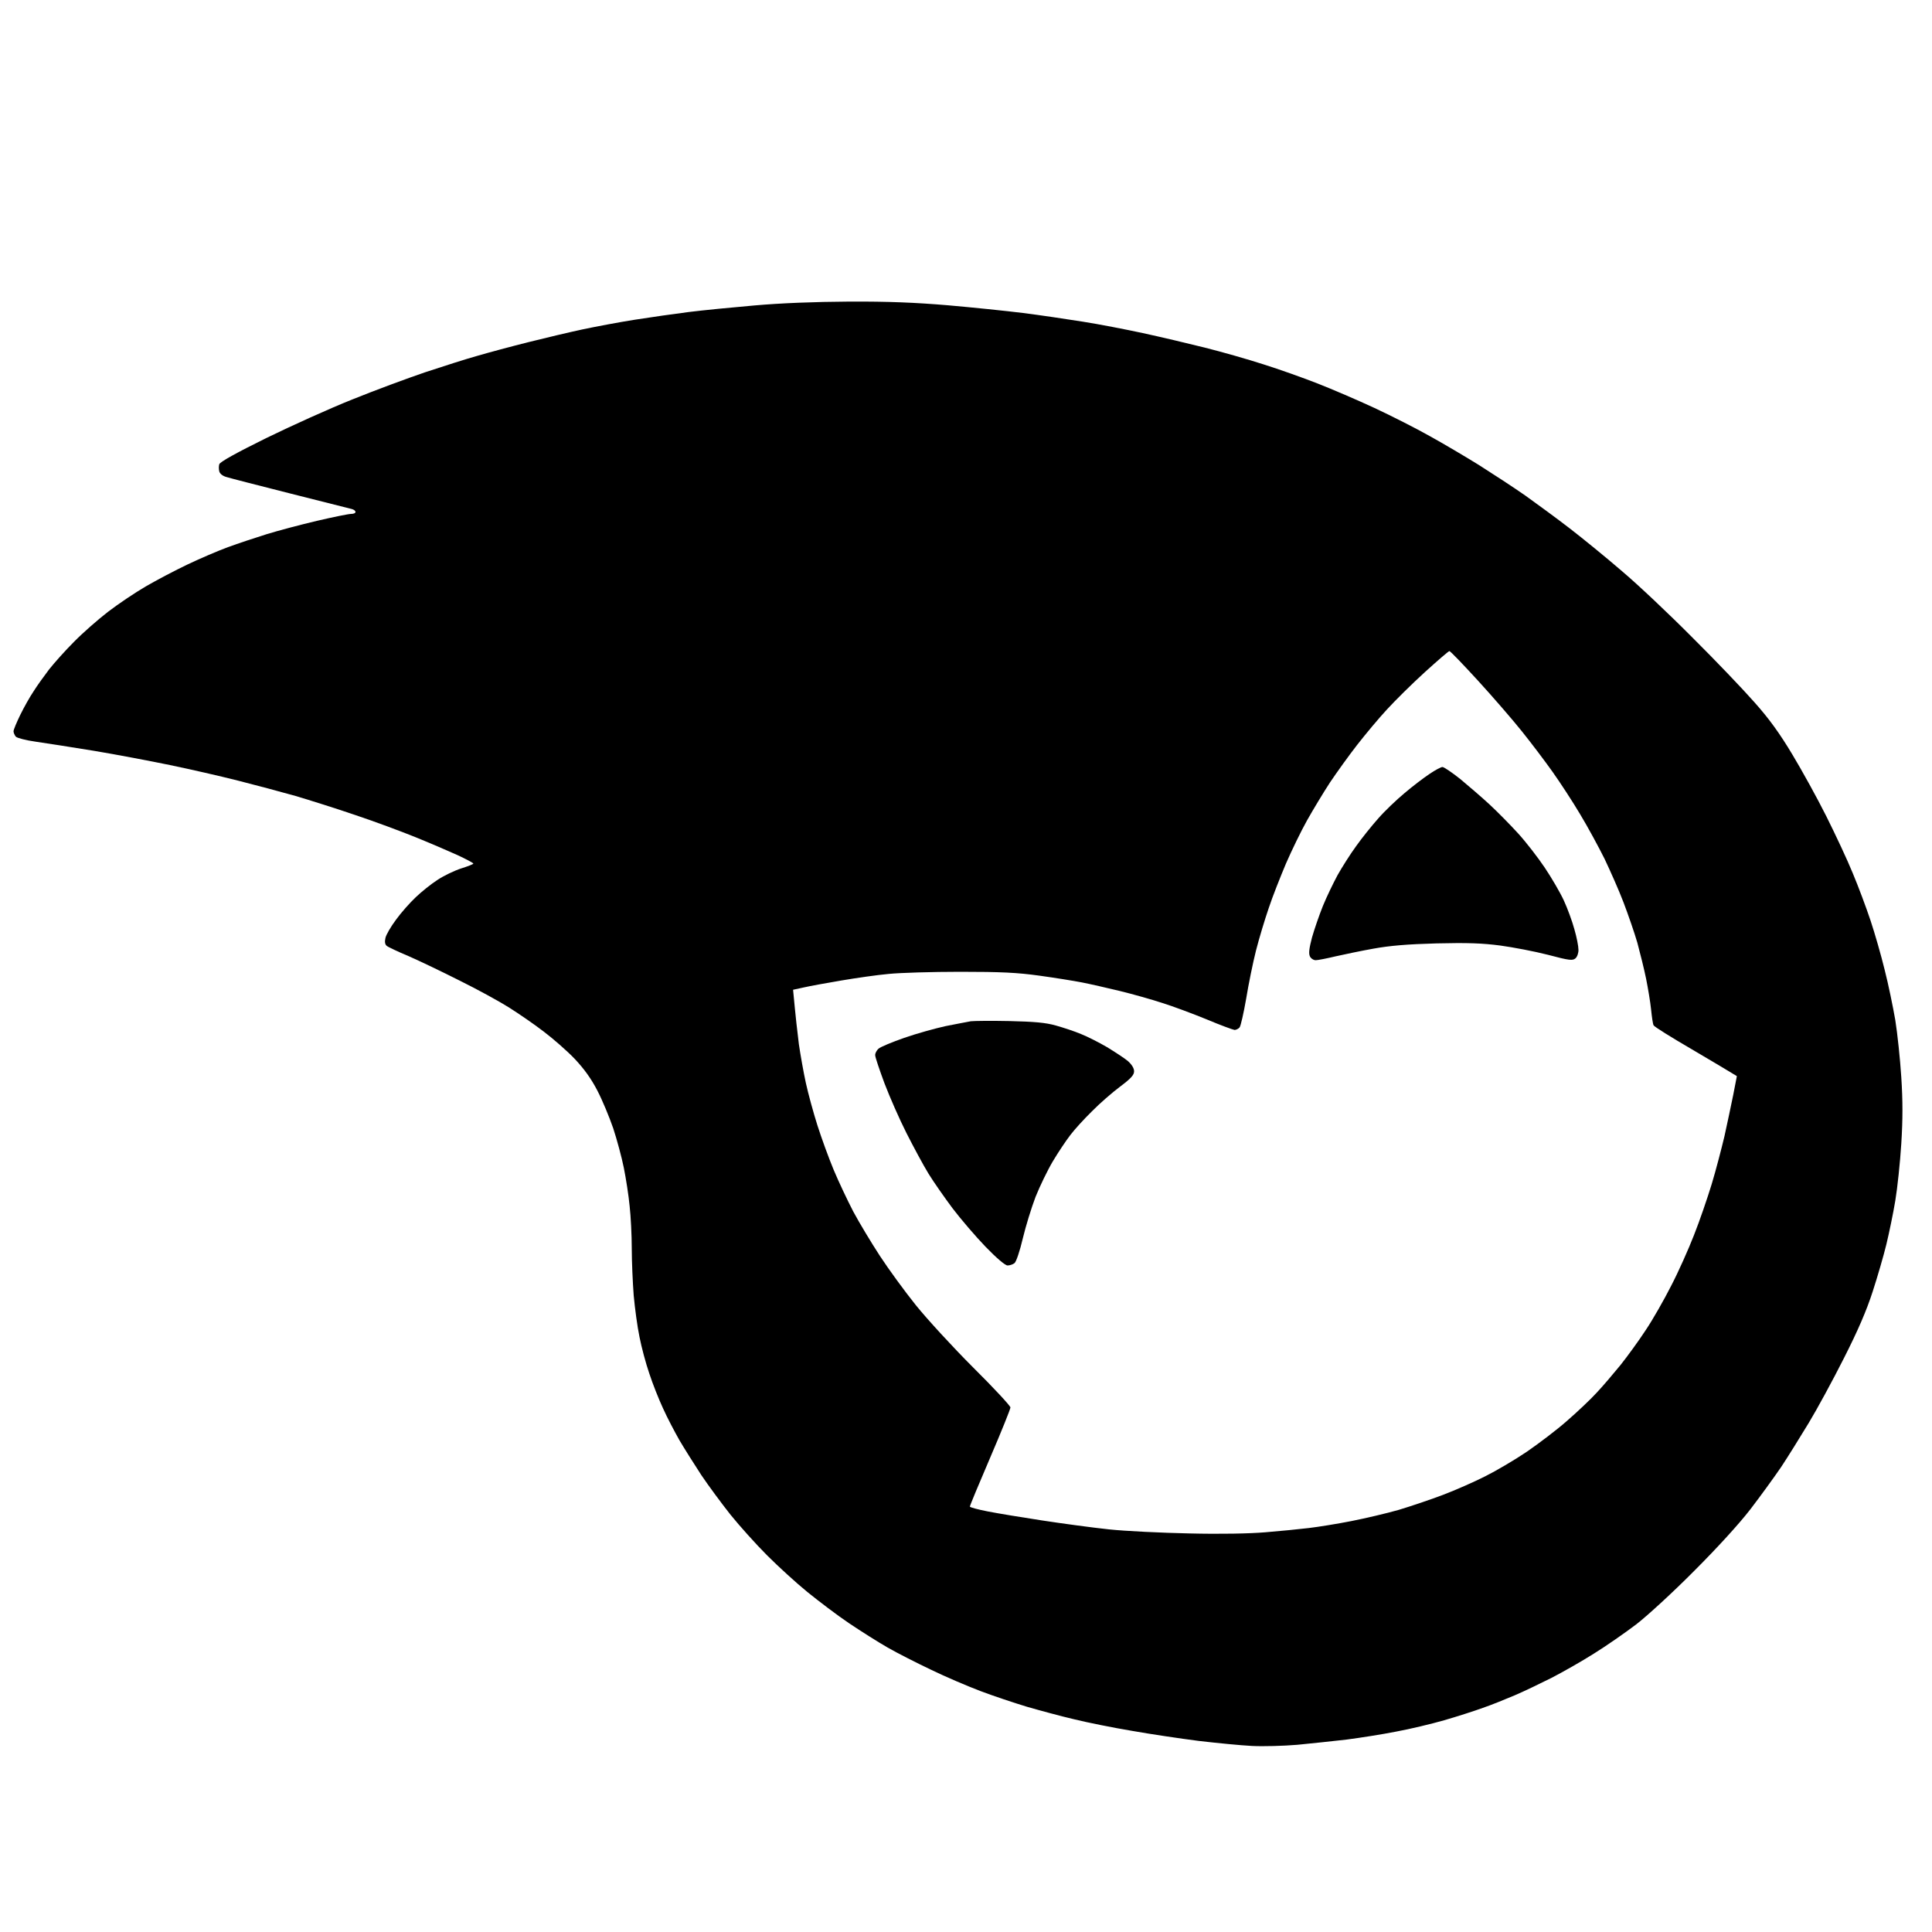 <svg version="1.2" xmlns="http://www.w3.org/2000/svg" viewBox="0 0 1000 1000" width="1000" height="1000">
	<title>attach</title>
	<style>
		.s0 { fill: currentColor }
		.s1 { fill: currentColor }
		.s2 { fill: currentColor }
		.s3 { fill: currentColor }
		.s4 { fill: currentColor }
		.s5 { fill: currentColor }
		.s6 { fill: currentColor }
		.s7 { fill: currentColor }
	</style>
	<g id="Background">
		<path id="Path 0" fill-rule="evenodd" class="s0" d="m439.5 156.1c20.3-0.1 34.3 0.5 51 1.9 12.6 1.1 30.2 2.9 39 4 8.8 1.1 22.8 3.2 31 4.5 8.3 1.3 22.2 4 31 5.9 8.8 1.9 23.2 5.3 32 7.5 8.8 2.2 22.5 6.1 30.5 8.7 8 2.5 20.6 7 28 9.9 7.4 2.9 20.7 8.6 29.5 12.7 8.8 4.1 21.6 10.6 28.5 14.5 6.9 3.8 18.4 10.6 25.5 15 7.1 4.5 18 11.6 24 15.8 6 4.3 16.4 11.9 23 17 6.6 5.1 18.8 15 27 22.1 8.3 7 24.7 22.5 36.5 34.4 11.9 11.8 26.3 26.9 32.1 33.5 7.6 8.5 13.2 16.3 19.6 27 5 8.3 12.9 22.6 17.6 32 4.7 9.4 10.9 22.6 13.7 29.5 2.9 6.9 7 17.9 9.2 24.5 2.2 6.6 5.5 18.1 7.3 25.5 1.9 7.4 4.3 19.1 5.5 26 1.1 6.9 2.5 20.1 3.1 29.5 0.8 12.5 0.8 21.7 0 34.5-0.6 9.6-2 22.9-3.1 29.5-1.1 6.6-3.2 16.7-4.6 22.5-1.4 5.8-4.6 16.8-7.1 24.5-3.2 9.9-7.6 20.1-14.9 34.5-5.7 11.3-13.9 26.4-18.2 33.5-4.3 7.1-10.7 17.4-14.2 22.7-3.6 5.3-10.8 15.2-16 22-5.8 7.5-17 19.8-29 31.8-10.7 10.8-24.2 23.2-30 27.7-5.8 4.4-15.7 11.3-22 15.2-6.3 4-16.2 9.6-22 12.6-5.8 2.9-14.3 7-19 9-4.7 2-12.1 5-16.5 6.5-4.4 1.6-13.4 4.5-20 6.4-6.6 1.9-17.9 4.6-25 5.9-7.1 1.4-18.6 3.2-25.5 4.1-6.9 0.8-18.4 2-25.5 2.7-7.1 0.6-17.7 0.9-23.5 0.6-5.8-0.3-18.1-1.5-27.5-2.6-9.4-1.2-24.9-3.5-34.5-5.2-9.6-1.6-23.1-4.3-30-6-6.9-1.6-17.9-4.6-24.5-6.5-6.6-2-17.4-5.6-24-8.1-6.6-2.5-18.1-7.4-25.5-11-7.4-3.5-17.6-8.7-22.5-11.5-4.9-2.8-13.9-8.5-20-12.6-6.1-4.1-15.7-11.4-21.5-16.1-5.8-4.7-15.2-13.3-21-19.1-5.8-5.8-14.3-15.3-18.9-21-4.6-5.8-11.4-15-15.1-20.5-3.6-5.5-8.7-13.6-11.3-18-2.5-4.4-6.4-11.8-8.5-16.5-2.2-4.7-5.4-12.8-7.1-18-1.8-5.2-4.1-13.8-5.1-19-1.1-5.2-2.4-14.9-3-21.5-0.5-6.6-1-17.5-1-24.2 0-6.8-0.5-16.7-1.1-22-0.5-5.4-1.9-14.3-3-19.8-1.1-5.5-3.6-14.7-5.5-20.5-2-5.8-5.6-14.5-8.2-19.5-3.2-6.2-6.9-11.3-11.7-16.4-3.8-4-11.1-10.4-16-14.1-4.9-3.8-13.1-9.4-18-12.5-4.9-3.1-16.4-9.4-25.5-13.9-9.1-4.6-21-10.3-26.5-12.7-5.5-2.3-10.6-4.7-11.3-5.3q-1.4-1.1-0.7-4.1c0.3-1.6 2.8-5.9 5.5-9.5 2.6-3.6 7.2-8.8 10.2-11.6 2.9-2.8 8-6.9 11.3-9 3.3-2.2 8.8-4.8 12.2-5.9 3.5-1.1 6.3-2.2 6.3-2.5 0.1-0.3-3.7-2.3-8.2-4.4-4.6-2.1-14.4-6.3-21.8-9.3-7.4-3-21.4-8.2-31-11.4-9.6-3.3-23.6-7.7-31-9.9-7.4-2.1-20.9-5.7-30-8-9.1-2.3-24.8-5.9-35-8-10.2-2.1-28-5.5-39.5-7.4-11.6-1.9-25.1-4-30-4.7-5-0.7-9.6-1.9-10.3-2.6-0.6-0.7-1.2-2-1.2-2.8 0-0.8 1.6-4.6 3.5-8.5 1.9-3.9 5-9.4 6.9-12.2 1.8-2.9 5.5-8 8-11.3 2.6-3.3 8.4-9.8 12.9-14.3 4.5-4.6 12.5-11.6 17.7-15.6 5.2-4 14-9.9 19.5-13.1 5.5-3.2 15.2-8.3 21.5-11.3 6.3-3 15.8-7.1 21-9 5.2-1.9 14.2-4.9 20-6.7 5.8-1.8 17.5-4.9 26-6.9 8.5-2 16.5-3.6 17.7-3.6 1.3 0 2.3-0.4 2.3-1 0-0.6-0.8-1.2-1.8-1.5-0.9-0.2-15.2-3.8-31.7-8-16.5-4.2-31.5-8-33.3-8.6-1.9-0.5-3.4-1.7-3.7-2.9-0.3-1.1-0.3-2.8 0-3.7 0.3-1.2 9-6 24.2-13.5 13.1-6.4 33.2-15.5 44.8-20.1 11.6-4.7 28.4-10.9 37.5-14 9.1-3 21.2-6.9 27-8.5 5.8-1.7 17.7-4.9 26.5-7.1 8.8-2.2 21.4-5.2 28-6.6 6.6-1.4 18.7-3.7 27-5 8.2-1.3 20.9-3.1 28-4 7.1-0.9 22.4-2.4 34-3.4 13.5-1.2 31.1-1.9 49-2zm278.4 211.1c-4.2 4.5-11.1 12.8-15.4 18.3-4.3 5.5-10.6 14.3-14.1 19.5-3.4 5.2-8.7 14-11.8 19.5-3.1 5.5-8 15.6-11 22.5-2.9 6.9-7 17.2-8.9 23-2 5.8-5 15.7-6.6 22-1.6 6.3-3.9 17.6-5.1 25-1.3 7.4-2.8 14.1-3.4 14.8-0.6 0.7-1.8 1.3-2.6 1.3-0.8-0.1-7.4-2.5-14.5-5.5-7.1-2.9-17.5-6.8-23-8.5-5.5-1.8-15.4-4.6-22-6.2-6.6-1.6-15.4-3.6-19.5-4.4-4.1-0.8-14-2.4-22-3.5-11.5-1.6-19.9-2-41-2-14.6 0-31.2 0.5-37 1.1-5.8 0.5-16.8 2.1-24.5 3.4-7.7 1.3-16.5 2.9-19.5 3.6l-5.5 1.2c1.3 14.1 2.3 22.7 3 28.2 0.8 5.5 2.4 14.5 3.6 20 1.2 5.5 3.9 15.4 6 22 2.1 6.6 5.9 17 8.4 23 2.5 6 7.1 15.7 10.1 21.5 3.1 5.8 9.3 16.1 13.8 23 4.5 6.9 12.9 18.4 18.6 25.5 5.7 7.1 19.1 21.7 29.7 32.3 10.6 10.5 19.3 19.9 19.3 20.7 0 0.8-4.7 12.5-10.5 26-5.8 13.5-10.5 24.8-10.5 25.3 0 0.4 4.1 1.5 9.2 2.5 5.1 1 17.8 3.1 28.3 4.7 10.5 1.6 26 3.7 34.5 4.6 8.5 0.9 27.2 1.8 41.5 2.1 16.1 0.4 31.2 0.1 39.5-0.6 7.4-0.6 17.5-1.6 22.5-2.2 5-0.6 14.9-2.2 22-3.6 7.1-1.4 18.2-4 24.5-5.8 6.3-1.9 16.7-5.4 23-7.8 6.3-2.4 16.1-6.7 21.8-9.6 5.6-2.8 15.3-8.5 21.5-12.7 6.1-4.2 15.5-11.3 20.7-15.9 5.2-4.5 12.2-11.1 15.4-14.6 3.3-3.5 8.8-10 12.4-14.4 3.5-4.4 9.4-12.5 13-18 3.7-5.5 9.6-15.9 13.2-23 3.7-7.1 9-19 11.8-26.2 2.9-7.3 7-19.3 9.2-26.5 2.2-7.3 5.1-18.5 6.6-24.8 1.4-6.3 3.4-15.9 4.5-21.2l1.9-9.8c-3.5-2.2-13-7.8-23.5-14-10.5-6.1-19.3-11.6-19.6-12.3-0.4-0.7-0.9-4.3-1.3-8.2-0.4-3.9-1.6-11-2.6-16-1-4.9-3.1-13.3-4.5-18.5-1.5-5.2-4.8-14.7-7.2-21-2.4-6.3-6.9-16.4-9.8-22.5-3-6-8.6-16.4-12.6-23-3.9-6.6-10.4-16.5-14.3-22-3.9-5.5-11-14.9-15.9-21-4.8-6-15.1-17.9-22.7-26.2-7.7-8.4-14.3-15.3-14.8-15.3-0.4 0-6.1 4.9-12.7 10.9-6.6 6-15.4 14.7-19.6 19.3z"/>
		<path id="Path 1" class="s1" d="m946.6 452c-0.3 0.5-0.4 1.4-0.1 2 0.3 0.6 0 1-0.5 1-0.5 0-0.8 0.4-0.5 1 0.3 0.6-0.9 1.6-2.5 2.3-1.7 0.6-3.1 1.8-3 2.5 0 0.6-1.1 1.2-2.5 1.2-1.4 0-2.5-0.6-2.5-1.2q0-1.3-0.9 0.2c-0.6 0.8-0.8 1.8-0.5 2.3 0.2 0.4-0.5 0.5-1.6 0.2-1.3-0.3-1.7-1-1.3-1.7q0.8-1.3-0.5-0.5c-0.6 0.4-1 1.1-0.7 1.7 0.3 0.6-0.1 1-0.8 1-0.6 0-1.8-0.5-2.5-1.2-1-1-1.2-1-1.2 0 0 0.6-0.7 1.2-1.5 1.2-0.8 0-1.3 0.4-1 1 0.3 0.6 0 1-0.5 1-0.5 0-1.2-0.7-1.5-1.5-0.4-1.3-0.9-1.3-3.8-0.1-2.1 0.9-3.8 1.1-5 0.5-1.2-0.7-1.9-0.4-2.3 0.9-0.6 1.4-0.8 1.5-1.5 0.2-0.7-1.3-1-1.3-2.8 0.3-1.6 1.3-2.3 1.4-2.7 0.5-0.5-1-0.9-0.9-1.5 0.2-0.5 0.8-0.9 1.1-0.9 0.5 0-0.6-0.6-1-1.4-1-0.8 0-1.2 0.7-1 1.8 0.2 0.9-0.1 1.5-0.6 1.2-0.5-0.3-1-1.2-1-2 0-0.8-0.5-1.5-1-1.5-0.5 0-1 0.7-1 1.5 0 0.8-0.5 1.5-1 1.5-0.5 0-0.8-0.4-0.5-1 0.3-0.6 0.2-1-0.3-1-0.4 0.1-1.2 0.6-1.7 1.3-0.5 0.7-0.9 1-0.8 0.7 0.2-0.3-0.2-1.1-0.7-1.7-0.8-1-1.5-0.9-3.2 0.4-1.3 0.9-3.8 1.7-5.8 1.8-1.9 0-4.1-0.4-4.8-1-1-0.7-1.4-0.4-1.8 1.3-0.2 1.4-1.1 2.2-2.4 2.2-1.1 0-2-0.4-2-1 0-0.6-0.7-1-1.5-1-0.8 0-1.5 0.3-1.5 0.8 0 0.4-0.8 0.8-1.8 0.8-0.9 0.1-2.3-0.4-3.1-1-1-0.8-1.2-0.8-1 0.4 0.2 0.9-0.3 1.5-1.2 1.5-0.9 0-1.5 0.3-1.3 0.7 0.2 0.5-0.3 0.8-1.1 0.8-0.8 0-1.5 0.4-1.5 1 0 0.6-0.3 1.8-0.7 2.8-0.6 1.3-0.5 1.5 0.7 0.7 1.1-0.8 1.2-0.6 0.7 1.3-0.4 1.2-0.3 2.2 0.3 2.2 0.6 0 0.7 0.9 0.3 2.3-0.5 1.6-0.4 2 0.5 1.4 0.9-0.5 1-0.1 0.5 1.6-0.5 1.6-0.4 2 0.5 1.4 0.9-0.5 1 0 0.5 2.1-0.5 2-0.4 2.5 0.5 1.9 0.9-0.5 1 0 0.5 2.1-0.5 2-0.4 2.5 0.5 1.9 0.9-0.5 1.1 0 0.7 1.8-0.3 1.4 0 2.5 0.5 2.5 0.6 0 0.7 1.1 0.3 2.8-0.6 2.2-0.4 2.5 0.7 1.7 1.1-0.8 1.2-0.4 0.7 2.3-0.6 2.7-0.4 3.1 1 2.8 1-0.2 1.7-0.9 1.5-1.5-0.1-0.6 0.5-1.1 1.3-1.1 0.9 0 1.3 0.6 1 1.5-0.3 0.8 0 1.7 0.5 2 0.5 0.3 0.9-0.1 0.7-0.7-0.1-0.7 0.6-1.2 1.5-1 1 0.1 1.8-0.2 1.8-0.8 0-0.6 0.3-0.9 0.7-0.8 0.5 0.1 1.8-0.1 3-0.5 1.5-0.4 2.1-1.3 1.8-2.2-0.3-1 0.9-2.4 3.5-4 2.2-1.4 4.5-2.3 5-2 0.5 0.3 1 0.1 1-0.5 0-0.6-0.5-1.2-1-1.5-0.5-0.3-0.9-1.3-0.9-2.2 0.1-1.7 0.2-1.7 0.5 0 0.2 0.9 0.9 1.5 1.4 1.2 0.5-0.3 0.8-0.9 0.5-1.5-0.3-0.6 0.2-1.2 1-1.5 0.8-0.3 1.3-0.9 1-1.5-0.3-0.6 0.2-0.7 1.2-0.2 1.4 0.6 1.6 0.3 1-1.5-0.6-1.9-0.4-2.2 1.3-1.8 1.1 0.3 1.8 0.1 1.5-0.5-0.3-0.6 0-1.2 0.5-1.5 0.5-0.3 1 0.3 1 1.3-0.1 1.6 0 1.6 2.2 0 1.3-0.9 2.2-2.1 2-2.7-0.1-0.6 0.4-0.8 1-0.5 1 0.5 1 0.8 0 1.8-0.7 0.6-1.2 1.4-1.2 1.9 0 0.4 1 0 2.2-0.8 1.3-0.8 2.8-1.5 3.3-1.5 0.5 0 0.3 0.5-0.5 1-1.3 0.8-1.2 1 0.2 1 1 0 2-0.4 2.3-1 0.3-0.6 1-0.8 1.5-0.5 0.5 0.3 1 0.1 1-0.5 0-0.6-0.5-1-1.2-1-0.6 0-0.8-0.3-0.4-0.7 0.4-0.5 1.4 0.1 2.1 1.2l1.3 2c1.2-3.9 1.3-3.9 2.5-2.1 1.1 1.7 1.3 1.7 2.9 0.2 1-0.9 2.3-1.4 2.8-1.1 0.5 0.3 1.2 0.1 1.5-0.5 0.3-0.6 1-0.8 1.5-0.5 0.5 0.3 1 0.9 1 1.5 0 0.6-0.7 0.8-1.5 0.5-0.8-0.3-1.7-0.1-2 0.5-0.3 0.6 0.4 1 1.5 1 1.1 0 2.4-0.8 3-1.7 0.5-1 0.8-2 0.6-2.3-0.3-0.3 2-0.5 4.9-0.5 3.1 0 5 0.4 4.7 1-0.4 0.5 0 0.6 0.8 0.3 0.8-0.3 1.4-1.1 1.2-1.7-0.1-0.6 0.4-1.1 1-1.1 0.7 0 2.1 0.8 3.1 1.8 1.7 1.6 1.8 1.6 1.7 0 0-1-0.3-1.6-0.8-1.4-0.4 0.2-0.7-0.1-0.8-0.7 0-0.7 0.5-1.2 1.2-1.2 0.7 0 1 0.3 0.8 0.8-0.2 0.4-0.1 0.7 0.3 0.7 0.5 0 1.6-0.8 2.6-1.8 1.1-1.1 1.8-1.3 1.7-0.4 0 0.6-0.5 1.2-1 1.2-0.5 0-0.8 0.4-0.5 1 0.3 0.6 1.6 0.4 3.2-0.6 2.3-1.3 2.9-1.4 3.5-0.3q0.8 1.4 0.9-1.1c0-1.4 0.2-1.9 0.5-1.2 0.2 0.6 1.3 1.2 2.4 1.2 1.1 0 2-0.4 2-1 0-0.6-0.5-0.7-1.2-0.2-0.9 0.5-0.9 0-0.3-1.8 0.6-1.8 0.6-2.3-0.3-1.7-0.9 0.5-1 0.1-0.5-1.5 0.5-1.7 0.4-2.1-0.5-1.5-0.9 0.5-1 0.1-0.5-1.5 0.5-1.7 0.4-2.1-0.5-1.5q-1.2 0.7-0.7-0.8c0.3-0.8 0-1.5-0.5-1.5-0.6 0-0.7-0.8-0.3-1.7 0.5-1.3 0.4-1.6-0.5-1q-1.2 0.7-0.7-0.8c0.3-0.8 0-1.5-0.5-1.5-0.6 0-0.7-0.8-0.3-1.7 0.5-1.3 0.4-1.6-0.5-1q-1.2 0.7-0.7-0.8c0.3-0.8 0-1.5-0.5-1.5-0.5 0-0.7-0.6-0.4-1.2 0.3-0.7-0.1-1.9-0.9-2.6q-1.4-1.3-2.1-0.2zm-637.8 93c0.6 0.8 1 1.7 0.7 2-0.3 0.3 0.2 1.2 1.2 2 1.5 1.3 1.6 1.3 0.7 0-0.6-1.1-0.6-1.3 0.3-0.7 0.7 0.4 1.1 1.4 0.8 2.2-0.3 0.8 0.1 1.8 0.7 2.3 1 0.5 1 0.3 0.3-0.8-0.7-1.1-0.7-1.3 0.2-0.7 0.7 0.4 1.1 1.2 0.8 1.7-0.3 0.5 0.3 2.3 1.2 3.9 1 1.7 2.2 2.7 2.8 2.3 0.6-0.4 0.7-0.2 0.2 0.6-0.4 0.6 0.1 2.7 1 4.6 1.3 2.4 2.3 3.2 3.3 2.8q1.5-0.7 0.7 0.6c-0.4 0.7-0.1 1.2 0.8 1.2 0.8 0 2.5 0.1 3.7 0.3 1.3 0.2 3.1 0 4-0.5 1.1-0.5 1.6-0.4 1.3 0.2-0.3 0.5 0.2 1 1 1 0.8 0 1.8-0.6 2.2-1.2 0.6-1 0.4-1-0.7-0.3-1.1 0.7-1.3 0.7-0.7-0.2 0.5-0.9 1.2-1 2.2-0.3 0.8 0.5 1.9 0.8 2.5 0.5 0.5-0.3 1.4 0.2 2 1 0.9 1.3 1.3 1.3 3.5 0 1.9-1.1 2.5-1.2 2.5-0.2 0 0.6 0.3 0.9 0.7 0.5 0.4-0.5 1.4-0.2 2.1 0.5 1 0.9 1.3 0.9 1.2 0 0-0.8 1.5-1.4 3.5-1.5 1.9-0.2 3.5 0.2 3.5 0.7q0 1 0.8 0c0.4-0.6 3.2-1 6.2-1 3 0 6.2 0.4 7 0.9 0.9 0.5 1.9 0.4 2.5-0.2 0.5-0.6 1.6-0.9 2.2-0.6 0.7 0.2 1 1 0.7 1.7-0.3 0.6 0 0.4 0.8-0.5 1.2-1.5 1.4-1.5 2.6 0 1.2 1.5 1.2 1.5 0.7-0.3-0.6-1.6-0.4-1.8 0.7-0.9 0.7 0.6 3.7 1.1 6.5 1 2.9-0.1 5.3 0.2 5.3 0.7 0 0.4-0.6 0.4-1.2 0-0.8-0.5-1-0.4-0.6 0.2 0.3 0.5 2.1 1 4 0.9 1.8 0 4.9-0.4 6.8-0.8 1.9-0.5 3.8-1.4 4.2-2 0.4-0.6 0.8-1.7 0.8-2.3 0-0.7-0.5-1.1-1-0.8-0.6 0.3-0.8-0.5-0.5-2 0.3-1.4 0-2.5-0.5-2.5-0.6 0-0.7-1.1-0.3-2.7 0.5-2.1 0.4-2.6-0.5-2-0.9 0.5-1-0.2-0.5-3 0.5-2.8 0.4-3.6-0.5-3-0.8 0.4-1.2 0.1-1.2-1 0-1-0.6-2.7-1.5-3.8-1.4-1.9-1.5-1.9-0.8-0.1 0.7 1.6 0.5 1.8-1.2 1.4-1.1-0.4-3-0.9-4.3-1.2-1.3-0.4-2.8 0-3.7 0.9-0.8 0.8-1.5 1-1.5 0.5 0-0.5-1.8-1.1-3.9-1.2-2.2-0.2-3.6 0.1-3.3 0.6 0.4 0.5-1.1 0.8-3.5 0.5-2.4-0.2-4.3-0.1-4.3 0.4 0 0.4-0.7 0.7-1.5 0.7-0.9 0-1.2-0.5-0.8-1.2 0.5-0.8 0.4-1-0.2-0.6-0.6 0.3-2.4 0.9-4 1.2-1.7 0.3-3.9 0.9-5 1.3-1.2 0.4-1.7 0.3-1.3-0.3 0.3-0.5-1.1-0.9-3.3-0.9-2.1 0-3.9-0.3-3.9-0.7 0-0.5-1.4-0.2-3.2 0.4-2.6 1.1-3.3 1-4-0.2q-0.8-1.5-0.8-0.2c0 0.7-0.8 1-2 0.7-1.2-0.3-2 0-2 0.8q0 1.2-0.9-0.3c-0.5-0.8-1.4-1.2-2-0.7-0.6 0.4-1.1 0.1-1.1-0.5 0-1-0.2-1-0.8-0.1-0.4 0.6-1.4 1.1-2.4 1-0.9-0.1-2-0.5-2.5-0.9-0.4-0.4-1.8-0.3-3.1 0.2-1.2 0.6-3.3 1-4.7 1-1.4 0-2.3-0.5-2-1 0.3-0.5-0.2-0.8-1-0.5-0.8 0.3-1.7 0.1-1.9-0.5-0.3-0.5-1.3-0.6-2.3-0.2-1.3 0.5-1.6 0.3-1.1-0.6 0.6-0.8-0.2-0.7-2.2 0.3-2.7 1.4-3.1 1.3-4.1-0.2-0.9-1.6-1-1.6-0.4 0.2l0.7 2c-3.6-3.1-4.1-3.3-3.4-2.5z"/>
		<path id="Path 2" class="s2" d="m170.5 406.9c0.6 0.5 2.8 1.4 5 2.1 2.2 0.6 4.1 0.9 4.3 0.6 0.1-0.3-1.7-1.3-4.1-2.1-2.4-0.8-4.7-1.5-5.2-1.5-0.6 0-0.6 0.3 0 0.9zm757 5.3c0 1.5 0.4 2.8 0.9 2.8 0.5 0 0.6 0.3 0.3 0.8-0.4 0.4-1.3 0.1-2.2-0.5-0.9-0.8-1.7-0.9-2-0.3-0.3 0.6-1.1 0.7-1.7 0.4-0.7-0.3-2.1 0.2-3.1 1.1-1 0.9-1.8 1.3-1.8 0.8 0-0.4-1.2-0.7-2.7-0.5-2.2 0.3-2.4 0.1-1.2-0.8 1.2-1 1-1.1-1-0.6-1.4 0.3-2.8 0.6-3.2 0.6-0.5 0-0.6 0.5-0.3 1 0.3 0.6-0.1 1.3-0.7 1.8q-1.3 0.7-0.5-0.5c0.4-0.7 0.1-1.7-0.5-2.2-1-0.7-1.3-0.2-1.3 1.9 0 2.2-0.3 2.6-1.3 1.7-1.1-1-1.1-1.3 0-1.9 0.7-0.4 1-0.8 0.6-0.8-0.5 0-1.6-0.3-2.5-0.6-1.5-0.5-1.6-0.4-0.3 0.5 1.2 0.9 1 1.1-1.2 1.1-2.2 0-2.6 0.3-2 1.6 0.4 1 0.3 1.5-0.3 1.4-0.5-0.1-1.6-0.2-2.2-0.1-0.7 0-1.8 1.5-2.3 3.1-0.7 2-1.4 2.7-2.2 2.3-0.8-0.6-1.1 0-0.7 1.8 0.2 1.5 0.1 2.5-0.3 2.3-0.5-0.2-1 0.7-1.3 2.1-0.4 1.9-0.9 2.3-2.1 1.8-1.2-0.6-1.6-0.4-1.4 0.7 0.1 0.8 0.2 2.1 0.1 2.8-0.1 0.7-0.9 1-2.1 0.7-1.1-0.3-2.2 0-2.5 0.5-0.3 0.6 0.3 1 1.3 1.1 1.3 0 1.2 0.2-0.5 1-1.3 0.5-2.9 2-3.5 3.4-0.7 1.4-2 2.6-2.8 2.5-1.2 0-1.2 0.2-0.2 0.8 1.1 0.6 1.1 1-0.2 2.5-0.9 0.9-2.1 1.5-2.6 1.2-0.6-0.3-0.8 0.5-0.5 2 0.3 1.4 0 2.7-0.5 3-0.5 0.3-1.7 0.1-2.5-0.5-1.1-0.7-1.7-0.5-2.5 1-0.5 1.1-0.7 1.8-0.2 1.6 0.4-0.2 0.7 0.4 0.7 1.4 0 1-0.4 2.2-0.9 2.7-0.5 0.4-0.6 0.3-0.3-0.4 0.4-0.7 0.2-1.5-0.3-1.8-0.5-0.3-1 0.7-1 2.3 0 2.1-0.2 2.4-1 1.2-0.9-1.3-1-1.3-1.1 0-0.1 0.8-0.1 1.8 0 2.3 0 0.4-0.5 0.6-1.1 0.5-0.7 0-2.2 0.2-3.3 0.6l-2 0.8c3.1 2.2 3.5 2.8 3 2.7-0.5-0.1-1.6-0.1-2.2 0-0.7 0-1.1 0.6-0.8 1.1 0.3 0.6-0.4 1-1.5 1-1.1 0-2.3 0.5-2.7 1.2-0.6 0.8-0.1 1 1.7 0.4 1.4-0.5 3.4-1.3 4.5-2 1.1-0.6 3-1.2 4.2-1.1 1.3 0 2.3-0.3 2.3-0.7 0-0.5 0.7-0.8 1.5-0.8 0.8 0 1.5 0.5 1.5 1 0 0.6 0.9 1 2 1 1.3 0 2.2-0.8 2.4-2.2 0.4-1.7 0.8-2 1.8-1.3 0.7 0.6 3 1.1 5 1 2.1 0 4.6-0.8 5.8-1.7 1.6-1.4 2.2-1.5 3-0.5 0.5 0.6 0.9 1.4 0.7 1.7-0.1 0.3 0.3 0 0.8-0.7 0.5-0.7 1.3-1.2 1.8-1.3 0.4 0 0.5 0.5 0.2 1-0.3 0.6 0 1 0.5 1 0.5 0 1-0.7 1-1.5 0-0.8 0.5-1.5 1-1.5 0.5 0 1 0.7 1 1.5 0 0.8 0.5 1.7 1 2 0.5 0.3 0.8-0.3 0.6-1.2-0.2-1.1 0.2-1.8 1-1.8 0.8 0 1.4 0.5 1.4 1 0 0.6 0.4 0.3 0.9-0.5 0.6-1.1 1-1.2 1.5-0.2 0.4 0.9 1.1 0.8 2.7-0.5 1.8-1.6 2.1-1.6 2.8-0.3 0.7 1.3 0.9 1.2 1.5-0.2 0.4-1.3 1.1-1.6 2.4-0.9 1.1 0.6 2.8 0.4 5-0.5 2.8-1.2 3.3-1.2 3.7 0.1 0.3 0.8 1 1.5 1.5 1.5 0.5 0 0.8-0.4 0.5-1-0.3-0.5 0.2-1 1-1 0.8 0 1.5-0.6 1.5-1.2 0-1 0.2-1 1.2 0 0.7 0.7 1.9 1.2 2.6 1.2 0.6 0 1-0.4 0.7-1-0.3-0.5 0.1-1.3 0.7-1.7q1.3-0.8 0.5 0.5c-0.4 0.7 0 1.4 1.3 1.7 1.1 0.3 1.8 0.2 1.6-0.2-0.3-0.5-0.1-1.5 0.5-2.3q0.9-1.5 0.9-0.2c0 0.6 1.1 1.2 2.5 1.2 1.4 0 2.5-0.6 2.5-1.2-0.1-0.7 1.3-1.9 3-2.5 1.6-0.7 2.8-1.7 2.5-2.3-0.3-0.5 0-1 0.5-1 0.5 0 0.8-0.4 0.5-1-0.3-0.5 0-1.9 0.5-3 0.5-1.1 0.8-2.7 0.5-3.5-0.3-0.8-1-1.3-1.5-1-0.6 0.3-0.7-0.2-0.3-1.2 0.5-1.3 0.4-1.6-0.5-1-0.7 0.4-1 0.2-0.7-0.5 0.3-0.7-2.6-7.7-6.5-15.5-5-10.2-7.5-14.3-8.7-14.3q-1.8 0-0.6-0.8c0.9-0.5 0.9-1.1 0-2.3-1-1.4-1.2-1.2-1.2 1.3zm-739 0.6c0.6 0.5 2.6 1.4 4.5 2.1 1.9 0.6 4.2 1.1 5 1 0.8 0-0.1-0.6-2-1.3-1.9-0.7-4.6-1.7-6-2.1-1.6-0.5-2.2-0.4-1.5 0.3zm407.8 87.8c-0.7 0.2-1.1 0.9-0.8 1.4q0.5 1-1.5 0c-1.1-0.5-2-0.7-2-0.2 0 0.4-1.7 0.6-3.8 0.4-2.8-0.3-3.7 0-3.7 1.2 0 0.9 0.3 1.6 0.7 1.6 0.5 0 1.8-0.5 3-1.2 2.1-1 2.2-1 1 0.7-1.3 1.7-1.2 1.8 0.7 1.2 1.2-0.4 2.1-0.3 2.1 0.3 0 0.6 1 0.7 2.2 0.3 1.9-0.5 2.1-0.4 1.3 0.7-0.8 1.1-0.6 1.3 1.2 0.7 1.4-0.4 2.3-0.3 2.3 0.3 0 0.6 1 0.7 2.2 0.3 1.9-0.5 2.1-0.4 1.3 0.7-0.8 1.2-0.6 1.3 0.7 0.7 1-0.4 1.8-0.3 1.8 0.3 0 0.6 1 0.7 2.2 0.3 1.9-0.5 2.1-0.4 1.3 0.7-0.8 1.2-0.6 1.3 0.7 0.7 1-0.4 1.8-0.3 1.8 0.3 0 0.5 0.7 0.8 1.5 0.5q1.5-0.5 0.7 0.7c-0.5 0.9-0.1 1 1.5 0.5 1.4-0.4 2.1-0.3 1.8 0.3-0.3 0.5 0.4 1.2 1.5 1.5 1.1 0.3 2.6 0.2 3.2-0.2 0.9-0.6 1-0.4 0.3 0.6-0.8 1.2-0.6 1.3 1.5 0.6 1.8-0.6 2.3-0.6 1.7 0.3-0.4 0.8 0.3 1.6 2 2.3 1.7 0.7 3.4 0.8 4.3 0.3 1.1-0.7 1.3-0.5 0.7 0.4q-0.7 1.2 1.3 1c1.5-0.3 1.8-0.8 1.3-2.8-0.6-2-0.4-2.3 0.7-1.5 1.1 0.8 1.3 0.3 0.7-2.7-0.5-2.9-0.4-3.6 0.5-3 0.9 0.5 1-0.1 0.5-2.5-0.4-2.1-0.3-3.1 0.3-2.8 0.5 0.3 1-0.5 1-1.7 0.1-2.1-0.1-2.2-1.6-0.8-1 0.9-1.5 1-1.1 0.3 0.4-0.7 0.4-1.3-0.1-1.4-0.4 0-1.5-0.2-2.5-0.5-0.9-0.2-1.7 0-1.8 0.4 0 0.5-0.9 0.8-2 0.8-1.1-0.1-2.4-0.8-3-1.6-0.9-1.3-1-1.2-0.5 0.3q0.6 1.7-0.9 1.7c-1 0-1.3-0.5-0.8-1.7 0.5-1.3 0.4-1.6-0.5-1-0.6 0.4-1.2 1.3-1.2 2 0 0.6-1.1 1.2-2.5 1.2-1.8 0-2.4-0.4-1.9-1.5 0.5-1.2 0.3-1.3-0.8-0.3-1 1-1.6 1-2.7 0-1.1-1-1.2-0.9-0.5 0.2 0.7 1.2 0.4 1.3-1.6 0.6-1.5-0.5-2.2-0.5-1.9 0.1 0.4 0.5 0 0.8-1 0.8-0.9-0.1-2.3-0.4-3.1-0.7-0.8-0.4-2.8-0.8-4.4-1.1-2.4-0.4-2.7-0.2-2 1.2 0.7 1.5 0.5 1.5-0.9 0.5-0.9-0.7-1.5-1.7-1.2-2.3 0.2-0.5 0.3-1 0.2-0.9-0.1 0-0.8 0.2-1.5 0.5zm-336.2 7.2c0 0.6 1.1 1.9 2.5 2.7 1.4 0.8 3.1 1.2 3.7 0.8 0.7-0.3 1-0.2 0.6 0.3-0.5 0.5 0.1 1.5 1.2 2.2 1.1 0.6 2.4 1 3 0.7 0.5-0.3 1.3 0.1 1.7 0.8q0.8 1.2-0.5 0.5c-0.6-0.5-1.2-0.7-1.2-0.5-0.1 0.1 1.7 1.4 4 3 2.2 1.5 4.4 2.5 5 2.2 0.5-0.3 1.3 0.1 1.7 0.7 0.6 0.9 0.4 1-0.7 0.4-0.8-0.5-1.3-0.7-1-0.3 0.3 0.3 3 2.4 6 4.6 3 2.2 5.8 3.8 6.2 3.6 0.5-0.3 1.4 0.3 2 1.3 1.2 1.5 1.1 1.6-0.7 0.3-1.1-0.7-0.4 0.1 1.5 1.8 1.9 1.6 3.7 2.8 4 2.6 0.3-0.2 3 2.2 6 5.3l5.5 5.7-12-11c9.7 10 11.6 11.3 13.5 11.1 1.4-0.2 3.5-0.8 4.7-1.4 1.8-0.9 2.1-0.9 1.5 0-0.5 0.9-0.2 1 1 0.5 1-0.4 2-0.2 2.3 0.3 0.3 0.5 1.2 0.8 2 0.5 0.8-0.3 1.3 0 1 0.5-0.3 0.5 0.6 1 2 1 1.4 0 3.5-0.4 4.7-1 1.3-0.5 2.7-0.6 3.1-0.2 0.5 0.4 1.6 0.8 2.5 0.9 1 0.1 2-0.4 2.4-1 0.6-0.9 0.8-0.9 0.8 0.1 0 0.6 0.5 0.9 1.1 0.5 0.6-0.5 1.5-0.1 2 0.7q0.9 1.5 0.9 0.3c0-0.8 0.8-1.1 2-0.8 1.2 0.3 2 0 2-0.7q0-1.3 1 0.2c0.8 1.3 1.4 1.3 4 0.3 1.6-0.7 3-1 3-0.5 0 0.4 1.8 0.7 3.9 0.7 2.2 0 3.6 0.4 3.3 0.9-0.4 0.6 0.1 0.7 1.3 0.3 1.1-0.4 3.4-1 5-1.3 1.6-0.3 3.4-0.9 4-1.2 0.6-0.4 0.7-0.2 0.2 0.6-0.4 0.7-0.1 1.2 0.8 1.2 0.8 0 1.5-0.3 1.5-0.7 0-0.5 1.9-0.6 4.3-0.4 2.4 0.3 3.9 0 3.5-0.5-0.3-0.5 1.1-0.8 3.3-0.6 2.1 0.1 3.9 0.7 3.9 1.2 0 0.5 0.7 0.3 1.5-0.5 0.8-0.8 2.4-1.3 3.5-1 1.1 0.3 3 0.8 4.2 1.2 1.9 0.5 2.2 0.4 1.5-1-0.4-1-0.3-1.5 0.3-1.2 0.5 0.3 1.2-1 1.5-2.7 0.3-1.8 0.5-3.9 0.5-4.5 0-0.7-0.5-1.1-1-0.8-0.6 0.3-0.8-1.5-0.3-5.2 0.5-4.4 0.4-5.6-0.5-5-0.7 0.4-1.2 0.1-1.2-0.8 0-0.8-0.6-1.6-1.3-1.6-0.6-0.1-2.3-0.2-3.5-0.3-1.3 0-2.6 0.2-2.8 0.7-0.2 0.4-1.2 0.7-2.2 0.6-0.9 0-1.2-0.3-0.6-0.6 0.6-0.2 0.9-0.9 0.7-1.4-0.2-0.5-1-0.7-1.8-0.4-0.8 0.3-2.2-0.1-3.2-0.7-1.5-1.2-1.5-1.1-0.3 1.2 1.2 2.3 1.2 2.4-0.4 1-1.4-1.2-2.1-1.3-4.1-0.2-2.2 1.1-2.4 1-1.8-0.5 0.5-1.3 0.4-1.6-0.5-1-0.7 0.4-1.3 0.2-1.5-0.5-0.3-1-0.8-0.9-2.1 0.2-1.6 1.4-1.7 1.3-1-0.5l0.7-2-4.5 4c1.2-3.5 0.7-3.2-1.4-1-1.5 1.7-2.5 2.2-2.1 1.3 0.5-1.3 0.1-1.9-1.3-2.3-1.1-0.3-2-0.8-2-1.2 0-0.5-1-0.7-2.3-0.7-1.2 0.1-3 0.4-4 0.8-0.9 0.3-2.4 0-3.4-0.6-1.5-1.2-1.5-1.1-0.3 1.2 1.2 2.3 1.2 2.4-0.3 1.3-1-0.7-2-1.1-2.5-0.9-0.4 0.2-0.7-0.2-0.7-0.9 0-0.7 0.3-1.1 0.7-0.9 0.5 0.2 0.8 0.1 0.8-0.3 0-0.5-1.6-0.8-3.5-0.8-2.5 0-3.5 0.4-3.5 1.5 0 1.3-0.2 1.3-1.2-0.1-0.7-0.9-2.2-1.9-3.3-2.3l-2-0.6c3.9 3 3.9 3 1.2 3-1.5 0-3.4-0.7-4.2-1.5-0.8-0.8-1.8-1.3-2.3-1-0.4 0.3-1.5-0.3-2.5-1.2-1.7-1.7-1.8-1.7-1.7 0 0 1.2-0.6 1.6-2 1.2-1.1-0.3-1.8-1-1.5-1.5 0.3-0.6-0.4-0.8-1.5-0.5-1.1 0.3-1.8 1-1.5 1.5 0.3 0.5 0 1-0.5 1-0.6 0-1.6-0.6-2.3-1.4-0.9-1.1-1.5-1.2-2.3-0.3-0.9 0.9-1.4 0.9-2-0.3-0.7-1.2-0.6-1.3 0.6-0.5 1.1 0.7 1.3 0.7 0.7-0.2-0.4-0.7-1.5-1.1-2.5-0.8-0.9 0.2-3.2 0.7-5 1-2.4 0.4-3.2 0.1-3.2-1 0-0.9-0.5-1.2-1.3-0.8-0.6 0.4-2.1 0.6-3.2 0.5-1.1-0.2-2.4 0.3-2.8 1q-0.9 1.3-0.3-0.4c0.4-1.3 0.1-1.8-1.4-1.8-1.1 0-2.8-0.3-3.8-0.7-1.3-0.6-1.5-0.4-0.8 0.7 0.8 1.2 0.7 1.3-0.5 0.2-0.8-0.6-2.6-1-4.2-0.7-2.4 0.4-2.7 0.2-2.7-2.2-0.1-2.6-0.1-2.7-1.2-0.8-0.6 1.1-1.3 2.1-1.4 2.3-0.2 0.1-1.1-0.5-1.9-1.3-1-1-1.9-1.2-2.8-0.5-0.8 0.6-2.4 0.6-4.7-0.2-1.9-0.6-4.3-1.4-5.2-1.9-1-0.5-2-0.5-2.3 0.1-0.3 0.6-1.1 0.5-2-0.2-1.3-1.1-1.6-1-1.6 0.2 0.1 1.3 0 1.3-0.9 0q-1-1.5-1-0.2z"/>
		<path id="Path 3" class="s3" d="m873.5 448.7c-1.7 0.2-3.8 1.3-4.7 2.4-1.5 1.9-1.6 1.9-2 0.2-0.3-1-1.5-1.9-2.6-2-1.2-0.2-2 0.2-1.7 0.7 0.3 0.6 0.2 1.1-0.2 1.1-0.5 0.1-2 0.2-3.5 0.3-2.1 0.1-2.4-0.2-1.5-1.2 0.7-0.7 0.8-1.3 0.2-1.2-0.5 0-1.8 0.8-2.7 1.8-1.6 1.5-1.9 1.5-3.5 0.2-0.9-0.8-1.4-1-1-0.2 0.4 0.7 0 1.4-0.8 1.7-0.8 0.3-1.3 0.1-1-0.5 0.3-0.6-0.2-1-1-1-0.8 0-1.5 0.6-1.5 1.3q0 1.2-1-0.3c-0.5-0.8-1-1.2-1-0.7 0 0.4 0.6 1.8 1.3 3.2 0.6 1.3 1.6 2.1 2.2 1.7 0.6-0.4 0.7 0 0.2 1.1-0.4 0.9-0.5 2.4-0.2 3.2 0.3 0.9 1 1.2 1.7 0.8 0.9-0.6 1-0.3 0.5 1-0.4 0.9-0.5 2.4-0.2 3.2 0.3 0.8 1 1.3 1.5 1 0.5-0.3 1.2 0.3 1.5 1.3 0.3 0.9 0.3 2.4 0 3.2-0.4 1 0.2 1.6 1.7 1.7 1.3 0.1 2.5-0.1 2.8-0.5 0.3-0.4 1.9-1.8 3.5-3.2 1.7-1.4 3.2-2.8 3.3-3.2 0.1-0.5 0.2-1.4 0.2-2q0-1.3 1 0.2c0.8 1.2 1 0.9 1-1.2 0-1.6 0.5-2.6 1-2.3 0.5 0.3 0.7 1.1 0.3 1.8-0.3 0.7-0.2 0.8 0.3 0.4 0.5-0.5 0.9-1.7 0.9-2.7 0-1-0.3-1.6-0.7-1.4-0.5 0.2-0.3-0.5 0.2-1.6 0.8-1.5 1.4-1.7 2.5-1 0.8 0.6 2 0.8 2.5 0.5 0.5-0.3 0.8-1.9 0.5-3.5-0.4-2.6-0.2-2.9 1.5-2.5q2 0.5 2-1c0-0.8-0.1-1.4-0.2-1.3-0.2 0-1.7 0.3-3.3 0.5zm-481.4 64.1c-0.8 1.3-1 1.4-1 0.2 0-1.2-0.3-1.3-1.6-0.2-0.9 0.7-1.7 0.8-2 0.2-0.3-0.5-1.1-1-1.8-1q-1.2 0 0.3 1.1c1.2 0.8 0.9 0.9-1.3 0.5-2-0.4-2.5-0.3-2 0.6 0.6 0.9 0.4 1-0.7 0.3-0.8-0.5-3.4-0.9-5.8-1-3.3 0-4.1 0.3-3.7 1.5 0.3 0.8-0.1 0.6-0.9-0.5-1.2-1.6-1.5-1.7-1.9-0.5-0.3 1.2-0.7 1.3-2 0.3-1.4-1.1-2-1-3.2 0.2-1.3 1.3-1.5 1.3-1.9-0.2-0.3-1.7-0.4-1.7-0.5 0 0 0.9-0.4 1.7-0.9 1.7-0.4-0.1-1.3-0.8-2-1.8-0.8-0.9-1.1-1.1-0.8-0.4 0.4 0.8-0.5 1.2-2.9 1.2-2.5 0-3.3-0.3-2.8-1.2 0.6-0.9 0.4-1-0.7-0.4-0.8 0.5-3.5 0.9-6 0.9-2.5 0-5.3 0.4-6.3 0.9-0.9 0.4-1.8 0.4-2 0-0.1-0.5-1.7-0.5-3.5 0-1.7 0.4-3 1.3-2.7 1.8 0.3 0.5 0.9 0.8 1.5 0.5 0.5-0.3 1.7 0.2 2.5 1 0.8 0.8 2.7 1.5 4.2 1.5 2.7 0 2.7 0 0.8-1.5l-2-1.5c3.1 1 4.6 2 5.3 2.9 1 1.4 1.2 1.4 1.2 0.1 0-1.1 1-1.5 3.5-1.5 1.9 0 3.5 0.3 3.5 0.8 0 0.4-0.3 0.5-0.8 0.3-0.4-0.2-0.7 0.2-0.7 0.9 0 0.7 0.3 1.1 0.7 0.9 0.5-0.2 1.5 0.2 2.5 0.9 1.5 1.1 1.5 1 0.3-1.3-1.2-2.3-1.2-2.4 0.3-1.2 1 0.6 2.5 0.9 3.4 0.6 1-0.4 2.8-0.7 4-0.8 1.3 0 2.3 0.2 2.3 0.7 0 0.4 0.9 0.9 2 1.2 1.4 0.4 1.8 1 1.3 2.3-0.4 0.9 0.6 0.3 2.1-1.3 2.1-2.2 2.6-2.5 2.1-1l-0.7 2 4.5-4c-1.4 3.8-1.3 3.9 0.3 2.5 1.3-1.1 1.8-1.2 2.1-0.2 0.2 0.7 0.8 0.9 1.5 0.5 0.9-0.6 1-0.3 0.5 1-0.6 1.5-0.4 1.6 1.8 0.5 2-1.1 2.7-1 4.1 0.2 1.6 1.4 1.6 1.3 0.4-1-1.2-2.3-1.2-2.4 0.3-1.2 1 0.6 2.4 1 3.2 0.7 0.8-0.3 1.7 0 2 0.5 0.3 0.5-0.1 1.2-0.8 1.4-0.6 0.3-0.4 0.5 0.5 0.5 1 0.1 2-0.4 2.3-0.9 0.3-0.5 2.1-0.8 4-0.5 3.3 0.5 3.5 0.3 4-2.7 0.3-1.8 0.5-4.8 0.5-6.5 0-3.2-0.1-3.3-2.8-2.3-1.8 0.7-3 0.7-3.7 0-0.6-0.6-1.3-1-1.7-1-0.4 0-1.2 0.8-1.7 1.8zm-70.3 1c0 0.4 0 1 0.1 1.5 0 0.4-0.4 0.7-0.9 0.7-0.6 0-1.2-0.6-1.4-1.2-0.3-0.7-0.5-0.5-0.5 0.5-0.1 0.9 0.1 1.7 0.4 1.7 0.3 0 1.3 0.3 2.2 0.7 1.1 0.3 1.5 0.2 1.1-0.3-0.4-0.5 0-1.4 1-2 1.6-1 1.6-1.1-0.1-1.7-1-0.4-1.8-0.3-1.9 0.1z"/>
		<path id="Path 4" class="s4" d="m902.5 377.8c0.3 0.7-0.5 1.4-1.8 1.6l-2.2 0.3c3.5 0.2 4.5 1 4.5 1.8 0 0.8-0.7 1.5-1.5 1.5-0.9 0-1.2-0.5-0.8-1.3q0.8-1.2-0.5-0.5c-0.6 0.5-1.9 0.3-2.7-0.2-1-0.7-1.6-0.6-1.8 0.2-0.2 0.7 0 0.8 0.7 0.2q1.1-0.9 0.4 0.4c-0.5 0.6-0.4 1.3 0.1 1.4 0.5 0.2 0.2 1-0.7 1.8-1.5 1.3-1.5 1.3-0.9-0.3 0.5-1.1 0.1-2.1-1.2-3-1.6-1-1.8-1.5-0.8-2.7 1.1-1.3 1-1.3-0.6 0-1 0.8-1.6 2.1-1.3 2.7 0.3 0.7-0.1 1.5-0.9 1.8-0.8 0.3-1.7-0.1-1.9-0.8-0.4-1-0.5-1-0.5 0-0.1 0.7-0.6 1.1-1.1 0.8-0.5-0.3-2.1 0.2-3.5 1-1.4 0.8-2.5 1-2.5 0.5 0-0.6 0.5-1.2 1-1.5 0.5-0.3 1-1.1 1-1.8 0-0.6-0.3-0.9-0.7-0.4-0.4 0.4-1.7-0.1-2.8-1-1.3-1.2-1.6-1.3-0.9-0.3 0.6 0.8 1 2.1 1 2.9-0.1 0.8-0.8 1.7-1.6 2-1.1 0.4-1.3 0.1-0.7-0.9 0.5-0.8 0.1-0.7-0.7 0.2-0.9 1-2.1 1.6-2.6 1.3-0.5-0.3-0.8-0.9-0.5-1.5 0.3-0.6 0-1.2-0.5-1.5-0.5-0.3-1.7 0-2.6 0.7-0.9 0.6-1.3 1.7-1 2.5 0.3 0.7 0.1 1.5-0.4 1.8-0.5 0.3-0.9-0.1-0.7-0.8 0.1-0.6-0.5-1-1.3-0.8-1.1 0.2-1.3-0.1-0.7-1.5 0.6-1.7 0.5-1.7-0.8 0.1-0.9 1.1-1.5 1.4-1.5 0.7 0-0.6-0.5-1.2-1-1.2-0.5 0-0.8 0.3-0.6 0.7 0.2 0.5-0.2 1.9-1 3.3-1.4 2.3-1.4 2.3-0.9 0.2 0.3-1.2 0-2.2-0.5-2.2-0.5 0-1 0.4-1 1 0 0.6-1.1 1-2.5 1-1.4 0-2.3-0.4-2-1 0.3-0.6 1-0.8 1.5-0.5 0.5 0.3 1 0.1 1-0.5 0-0.6-0.5-1-1-1-0.5 0-1.2 0.4-1.5 1-0.3 0.6-1.9 1-3.5 1-2.4 0-2.9 0.3-2.4 1.7 0.6 1.6 0.5 1.5-0.7-0.1-1.2-1.5-1.8-1.6-3.6-0.7-1.5 0.7-2 1.6-1.5 2.3 0.5 0.9 0.3 1-0.8 0.3-0.8-0.5-2-1-2.5-1.1-0.5-0.1-1.5-0.3-2-0.4-0.5-0.1-1.6-0.2-2.2-0.1-0.7 0-1.1 0.8-0.8 1.6 0.3 0.8-0.1 1.8-0.7 2.2q-1.3 0.8-0.5-0.5c0.4-0.6 0.4-1.9 0-2.7-0.6-1-1.3-1.1-2.3-0.5-1.2 0.8-1.3 1.3-0.2 3 0.6 1.1 1.2 2.3 1.2 2.7 0 0.5-0.5 0-1-1-0.8-1.4-1.3-1.5-2.5-0.5-1.3 1-1.6 1-1.5 0 0-0.6 0.6-1.4 1.3-1.6 0.6-0.3-0.5-0.5-2.5-0.5-2.2-0.1-3.6-0.5-3.3-1.1 0.3-0.6 0-1.2-0.5-1.5-0.5-0.3-1 0.4-1 1.5 0 1.1-0.5 2.2-1 2.5-0.5 0.3-1.5-0.2-2-1q-1-1.5 0-2c0.5-0.3 1-0.9 1-1.5 0-0.6-1.1 0.1-2.5 1.5-1.4 1.4-3.2 2.3-4 2-0.8-0.3-1.7-0.1-2 0.5-0.3 0.6 0.7 2.7 2.2 4.7 1.5 2.1 3.1 4.2 3.6 4.8q1 0.9 0.1-0.5c-0.6-1.1-0.5-1.3 0.4-0.7 0.6 0.4 1 1.4 0.7 2.2-0.3 0.8 0.1 1.8 0.8 2.2 0.9 0.6 0.9 0.4 0.2-0.7-0.7-1.1-0.7-1.3 0.3-0.8 0.6 0.5 0.9 1.4 0.6 2-0.3 0.7 1 2.9 2.8 4.7 1.8 1.9 2.6 3.1 1.8 2.5-1-0.6-0.9 0.1 0.5 2.3 1.1 1.8 2.5 2.9 3 2.5 0.6-0.4 0.7-0.2 0.3 0.6-0.5 0.6-0.2 2.1 0.5 3.2 0.6 1.1 1.6 1.7 2 1.2 0.5-0.4 0.6 0.1 0.3 1-0.4 1.2 0.4 2.8 2.2 4.5 1.5 1.4 2.1 2.3 1.5 2-0.7-0.4 1.1 4 4 9.7 2.8 5.8 5.5 10.3 6 10 0.4-0.2 0.7 0.3 0.7 1.1 0 1.1 0.6 1.3 2.3 0.8 1.6-0.5 2-0.4 1.5 0.5q-0.8 1.2 0.7 0.7c0.8-0.3 1.2-1 0.8-1.8-0.4-0.7 0.1-0.5 1 0.3 1.6 1.3 1.9 1.3 3.5-0.2 0.9-1 2.2-1.8 2.7-1.8 0.6-0.1 0.5 0.5-0.2 1.2-0.9 1-0.6 1.3 1.5 1.2 1.5-0.1 3-0.2 3.5-0.3 0.4 0 0.5-0.5 0.2-1.1-0.3-0.6 0.5-0.9 1.7-0.8 1.2 0.2 2.3 1.2 2.6 2.3 0.4 1.9 0.4 1.9 1.8-0.3 0.9-1.5 2.4-2.2 4.4-2.2 1.6 0 3-0.4 3-1 0-0.6 0.6-1 1.2-1 0.7 0 1.9-1.1 2.5-2.5 0.7-1.4 2.3-2.9 3.5-3.4 1.8-0.8 1.9-1 0.5-1-0.9-0.1-1.5-0.5-1.2-1.1 0.3-0.6 1.4-0.8 2.5-0.5 1.2 0.3 2 0 2.1-0.8 0.1-0.6 0-1.9-0.1-2.7-0.2-1.1 0.2-1.3 1.4-0.8 1.2 0.6 1.7 0.2 2.1-1.7 0.3-1.4 0.8-2.3 1.2-2.1 0.5 0.2 0.6-0.8 0.4-2.3-0.4-1.8-0.1-2.4 0.7-1.9 0.8 0.5 1.5-0.2 2.2-2.2 0.5-1.6 1.6-3.1 2.2-3.1 0.7-0.1 1.6-0.1 2 0 0.5 0 0.6-0.6 0.3-1.4-0.3-0.8 0-1.5 0.5-1.5 0.5 0 0.8-0.7 0.5-1.5-0.3-0.9 0.1-1.5 1-1.5 0.8 0 1.3-0.4 1-1-0.3-0.6 0-1 0.5-1 0.5 0 0.8-0.4 0.5-1-0.3-0.6 0.2-1.8 1.1-2.8 0.8-0.9 1.3-2.3 1-3-0.4-0.7 0.3-1.4 1.6-1.6 1.7-0.3 2.1-0.9 1.5-2-0.4-0.9-0.2-2.5 0.3-3.6 0.6-1.2 1.5-1.7 2.2-1.3 0.9 0.6 1 0.3 0.4-1.2-0.7-1.8-0.6-1.9 0.9-0.5 1.4 1.4 1.6 1.2 1.5-1.8 0-1.8 0.4-3 1-2.7 0.5 0.3 1.2-0.1 1.4-0.8 0.2-0.6-0.5-2.3-1.6-3.7-1.1-1.4-1.6-1.8-1.1-1 0.5 1.1 0.4 1.3-0.5 0.7-0.6-0.4-1-1.4-0.7-2.2 0.3-0.9-0.4-2-1.8-2.7-1.2-0.7-2.5-1.1-3-1-0.4 0.1-0.5-0.2-0.2-0.8 0.3-0.6 1.1-0.5 2.2 0.2 1.4 1 1.3 0.7-0.2-1.1-1.1-1.2-2.1-1.8-2.3-1.2-0.1 0.6-0.7 0.9-1.2 0.6-0.5-0.3-0.8 0.2-0.5 1 0.3 0.8-0.1 1.8-0.7 2.2q-1.3 0.8-0.5-0.5c0.4-0.6 0.2-1.2-0.3-1.2-0.5 0-0.8-0.4-0.5-1 0.3-0.6 0-1.3-0.5-1.7-0.5-0.3-0.8-0.1-0.5 0.5zm-245 57.2c-0.3 0.5-0.3 1.4 0 2 0.3 0.5-0.2 1-1 1-0.8 0-1.7-0.3-1.9-0.8-0.2-0.4-1.9-0.7-3.8-0.6-2 0-3.2 0.5-3.1 1.2 0.2 0.7-0.5 1-1.7 0.7-1.2-0.3-1.7-1-1.3-1.8 0.5-0.9 0.3-0.9-0.8-0.1-0.9 0.6-2.3 1-3.2 1-0.9-0.1-1.7-0.6-1.7-1.1 0.1-0.6-0.6-0.4-1.5 0.2-0.8 0.7-1.3 1.6-1.1 2 0.2 0.5-0.9 0.8-2.4 0.8-2.3 0-2.6-0.3-1.7-1.5 0.7-0.8-0.6-0.1-2.7 1.5-2.2 1.7-3.7 2.3-3.2 1.5 0.4-0.9 0.2-0.8-0.6 0.2-0.7 1-1.6 1.7-2.1 1.8-0.4 0-0.2-1 0.4-2.3l1.1-2.2c-3.2 3.5-4 4.9-3.7 5.5 0.3 0.5-0.2 0.8-1 0.5-0.8-0.3-1.5-1-1.5-1.5 0-0.6-0.5-0.8-1-0.5-0.5 0.3-0.8 0.9-0.5 1.5 0.3 0.5-0.3 0.9-1.3 0.8-0.9 0-2.5 0-3.5 0-0.9 0.1-1.7 1-1.7 1.9 0.1 1.5-0.2 1.6-1.5 0.5-0.8-0.6-2-1-2.5-0.7-0.5 0.3-1 1.3-1 2.2 0.1 1.6-0.1 1.6-1.5 0.3-1.3-1.2-1.3-1.7-0.3-2.3 1-0.6 0.9-0.7-0.2-0.4-0.8 0.2-1.5 1.3-1.5 2.4 0 1.2-0.5 1.9-1.3 1.7-0.6-0.2-1.2-0.9-1.2-1.4 0-0.6-0.5-0.8-1-0.5-0.5 0.3-0.8 1.1-0.5 1.7 0.4 0.9-0.7 1.3-3.7 1.2-2.4-0.1-5 0.1-5.8 0.4-1.3 0.4-1.3 0.6 0 1.3q1.5 0.9 0.2 0.9c-0.6 0-1.4-0.5-1.7-1-0.3-0.6-1.2-0.8-2-0.5-0.8 0.3-1.5 1.1-1.5 1.7 0 0.9-1.4 1.2-4.5 1-2.7-0.1-4.3 0.2-4 0.8 0.3 0.5-0.1 1.1-0.8 1.1-0.6 0.1-2.6 0.3-4.2 0.4-1.6 0.2-3.6 0.3-4.3 0.4-0.6 0.1-1 0.5-0.7 1.1 0.3 0.5-0.2 1.2-1 1.5-0.8 0.3-1.8-0.3-2.2-1.3-0.6-1.5-0.7-1.4-1.5 0.5-0.7 1.9-1.2 2.1-2.8 1.3-1.5-0.8-2.4-0.6-3.5 0.7-1.1 1.3-1.4 1.4-1 0.3 0.4-1.1-0.2-1.5-2.4-1.5-1.6 0-3.3 0.3-3.7 0.7-0.4 0.5-1.6 0.8-2.6 0.8-1 0-1.8-0.5-1.8-1 0-0.6-0.5-0.8-1-0.5-0.5 0.3-1.2 0-1.5-0.5-0.3-0.6-1.4-0.3-2.5 0.7-1.2 1-2.1 1.3-2 0.8 0-0.6-0.9-1-2-1-1.1 0-2 0.2-2 0.5 0 0.3-1 0.5-2.3 0.5-1.2-0.1-2.1-0.6-2-1.3 0.2-0.7-0.2-1-0.7-0.7-0.5 0.3-0.8 0.9-0.5 1.5 0.3 0.5-0.2 1-1 1-0.8 0-1.5-0.8-1.6-1.8 0-0.9-0.2-1.1-0.5-0.5-0.2 0.7-1.3 1.3-2.4 1.3-1.1 0-2.2-0.5-2.5-1-0.3-0.6-2-0.4-4.5 0.5-2.2 0.8-3.8 1-3.5 0.5 0.3-0.6-1-0.9-3.3-0.8-2.5 0.2-3.6-0.1-3.5-1 0.2-0.6 0-1.2-0.5-1.2-0.4 0.1-1.5 1-2.5 2-0.9 1.1-2.3 1.7-3 1.4-0.9-0.5-0.8-0.9 0.3-1.5 1.2-0.7 1-0.9-0.8-0.9-1.2 0-2.4-0.5-2.7-1-0.3-0.6-1.2-0.7-2.1-0.3-0.8 0.5-1.3 1.4-1 2q0.6 1.3-1 0.5c-1-0.4-1.9-0.1-2.5 0.8q-0.9 1.5-0.9 0.2c0-0.6 0.4-1.4 1-1.7 0.6-0.3 1-1.1 1-1.8q0-1.2-0.9 0.3c-0.5 0.8-1.4 1.2-2 0.7-0.6-0.4-1.1-0.3-1.1 0.3 0 0.5-0.8 0.7-1.8 0.4-0.9-0.4-2.3-0.7-3-0.8-0.6 0-1.2-0.4-1.2-0.9 0-0.4-0.7-0.9-1.5-1.2q-1.5-0.5-1 1c0.3 0.8 0.1 1.5-0.5 1.5-0.6 0-1.3-0.7-1.8-1.5-0.4-1-1.4-1.3-2.7-0.9-1.7 0.5-1.7 0.8-0.5 1.5 1.3 0.7 1.3 1 0.1 2.1-1 1-1.2 1-0.7 0 0.3-0.6-0.1-1.4-0.9-1.7-0.8-0.3-1.2-1.1-0.9-1.8 0.3-0.6 0-0.5-0.8 0.3-0.7 0.8-2 1.5-2.9 1.5-0.9 0-1.4-0.4-1-1 0.4-0.6-0.1-0.6-1.4-0.1-1.1 0.5-2.9 0.8-4 0.8-1.1-0.1-3-0.4-4.3-0.7-1.5-0.3-2-0.1-1.6 0.7 0.3 0.7-0.4 0.2-1.6-1.2-1.1-1.4-2.1-2.1-2.2-1.5 0 0.5 0.1 1.4 0.2 2 0.1 0.5-0.5 0.3-1.4-0.5-0.9-0.8-1.7-1.1-1.7-0.5 0 0.5-0.7 0.1-1.6-1-1.3-1.6-1.4-1.7-0.9-0.3 0.3 1 0.3 1.8-0.2 1.8-0.4 0-1.3-0.5-2.1-1.2-1.1-1-1.3-1-0.7-0.1 0.3 0.7 0.2 1.5-0.4 1.8-0.6 0.3-1-0.2-1-1 0-0.8-0.4-1.3-1-1-0.6 0.3-1.7 0-2.5-0.5q-1.5-1-2 0c-0.3 0.5-1.6 1-3 1-1.4 0-2.7-0.7-3-1.5-0.4-1.2-0.8-1.3-1.9-0.3-0.8 0.7-1.3 1.5-1.1 1.8 0.2 0.3-0.3 0.5-1.1 0.6-0.8 0-1.2-0.1-0.9-0.3 0.3-0.2-0.1-0.9-0.8-1.7-0.6-0.8-1.6-1.1-2.2-0.7-0.6 0.5-1.8 1.1-2.8 1.4-1 0.4-1.5 0.3-1.2-0.3 0.3-0.6 0.1-1.2-0.5-1.5-0.6-0.3-1-0.1-1 0.5 0 0.5-0.4 1-1 1-0.6 0-0.8-0.5-0.5-1q0.5-1-1.5 0c-1.1 0.5-2.4 1-3 1-0.6 0-0.7-0.6-0.3-1.3 0.6-0.9 0.4-0.9-0.7-0.2-0.8 0.5-2.6 1-4 1-1.4 0.1-3.1 0.4-3.8 0.8-0.8 0.5-1.1 0.1-0.7-1.6 0.3-1.2 0.3-1.6 0-1-0.3 0.9-0.9 1-2 0.3-1.1-0.7-1.9-0.5-3.1 0.7-1.3 1.5-1.9 1.6-3.5 0.5-1-0.6-1.7-0.8-1.4-0.2 0.3 0.5 0.2 1-0.3 1-0.4 0-1.3-0.5-2.1-1.2-1.2-1.1-1.3-1-0.7 0.7 0.7 1.6 0.5 1.9-1.1 1.4-1-0.4-2.5-0.9-3.3-1.1-0.8-0.3-1.2-0.3-0.8-0.1 0.5 0.1 0.8 0.7 0.8 1.3 0 0.5-1 0.7-2.3 0.4-1.3-0.4-2.5-0.1-2.9 0.8-0.4 0.8-0.9 0.3-1.4-1.7l-0.7-3c-2.1 4.6-2.5 5.1-2.2 4q0.5-2-1-2c-0.8 0-1.5 0.3-1.5 0.7 0 0.5-0.4 0.6-1 0.3-0.6-0.3-1 0.1-1 0.7 0 0.8-0.3 0.9-0.8 0.3-0.4-0.6-2.4-1.1-4.5-1.3-2.7-0.1-3.5 0.1-3 1 0.6 0.9 0.4 1-0.6 0.3-0.9-0.7-1.6-0.6-2.2 0.5q-0.9 1.5-0.9 0.2c0-0.9-0.6-0.9-2.5-0.2-2.3 0.9-2.5 0.8-2-1.3l0.6-2.2c-2 3.5-2.9 4.5-3.4 4.5-0.4 0-0.4-0.8 0-1.8 0.6-1.4 0.4-1.5-0.8-0.5-0.8 0.7-1.6 1-1.9 0.8-0.3-0.3-2.9-0.2-5.8 0.2-2.9 0.4-5.5 0.5-5.8 0-0.2-0.4-1-0.3-1.7 0.3-0.6 0.5-1.6 0.7-2 0.2-0.5-0.4-1.9-0.8-3-0.8-1.2-0.1-2.4 0.3-2.7 0.8-0.3 0.6-1.5 0.7-2.8 0.4-1.2-0.3-2-1.1-1.7-1.6 0.3-0.6-0.2-0.8-1-0.5-0.8 0.3-1.3 0.9-1 1.5 0.3 0.5 0.2 1-0.3 1-0.4 0.1-1.4-0.6-2.2-1.5-0.8-0.9-2.1-1.6-2.8-1.5-0.6 0-1.2 0.8-1.2 1.7-0.1 1.7-0.1 1.7-1 0-0.7-1.2-1.4-1.4-2.3-0.7-0.6 0.5-2.2 0.7-3.5 0.5-1.6-0.4-2.1-0.1-1.7 1q0.5 1.5-1 1c-0.8-0.3-1.3-1-1-1.5 0.3-0.6 0.1-1.2-0.5-1.5-0.6-0.3-1-0.1-1 0.5 0 0.6-1.2 0.7-2.8 0.4-1.5-0.3-3-0.7-3.5-1-0.4-0.2-0.9 0.2-1.1 0.8-0.3 0.7-0.5 0.4-0.5-0.7 0-1.8-0.2-1.9-1.7-0.5-1 0.8-2.3 1.6-3.1 1.7-0.8 0.2-1-0.2-0.6-0.9 0.6-0.9 0.3-1-1-0.5-0.9 0.4-1.7 0.4-1.7-0.1 0-0.4-2-0.8-4.5-1-2.7-0.1-4.3 0.2-4 0.8 0.3 0.5-0.3 0.8-1.3 0.6-0.9-0.2-2.3 0.2-3.1 0.8-1.2 0.9-1.3 0.8-0.8-0.7 0.4-0.9 0.3-1.9-0.3-2.2-0.6-0.3-1-0.1-1 0.5 0 0.5-0.4 1-1 1-0.6 0-0.7-0.6-0.3-1.3 0.3-0.6-0.4-0.3-1.6 0.8-1.9 1.7-3 1.9-7.2 1.2-3.1-0.4-4.9-0.3-4.9 0.3 0 0.6-1.1 0.7-2.8 0.3-2-0.5-2.5-0.4-2 0.5 0.6 0.9 0.1 1-2 0.5-2-0.5-2.5-0.4-2 0.5q0.8 1.2-0.7 0.7c-0.8-0.3-1.5-0.1-1.5 0.5 0 0.5-0.4 0.8-1 0.5-0.6-0.3-2.5 0.2-4.3 1.1-1.7 0.9-4 2.6-5 3.8-1 1.1-1.6 1.5-1.3 0.8 0.4-0.8-0.2-0.7-1.9 0.3-1.4 0.8-2.5 1.7-2.5 2 0 0.3 0.6 0.2 1.2-0.3q1.3-0.7 0.5 0.5c-0.4 0.7-1.1 1.1-1.7 0.8-0.6-0.3-3.5 2-6.5 5-3 3-5.3 5.9-5 6.5 0.3 0.5-0.1 1.3-0.7 1.7-0.9 0.6-1 0.4-0.5-0.7 0.5-0.8 0.1-0.6-0.7 0.5-0.9 1.1-1.5 2.4-1.3 3 0.3 0.5 1.4 0.9 2.6 0.7 1.1-0.1 1.9 0.1 1.6 0.5-0.2 0.5 0.7 1.4 2 2 1.4 0.7 2.9 1.1 3.5 0.8 0.6-0.3 1-0.1 1 0.5 0 0.6 0.8 0.7 1.7 0.3 1.1-0.5 1.5-0.4 1.1 0.2-0.4 0.6 1.8 2.2 4.8 3.7 3 1.6 5.8 2.6 6.4 2.3 0.6-0.3 1-0.1 1 0.5 0 0.5 0.4 0.8 1 0.5 0.6-0.3 1-0.1 1 0.5 0 0.5 0.4 0.8 1 0.5 0.6-0.3 1-0.1 1 0.5 0 0.5 0.4 0.8 1 0.5 0.6-0.3 1-0.1 1 0.5 0 0.5 0.7 0.8 1.5 0.5 0.8-0.3 1.8 0.1 2.2 0.7q0.8 1.3-0.5 0.5c-0.6-0.4-1.2-0.5-1.2-0.2 0 0.3 2.6 1.8 5.7 3.4 4.8 2.4 6.2 2.7 7.8 1.8 1.5-0.9 1.8-0.9 1.2 0.1-0.4 0.7-0.3 1.2 0.3 1.2 0.6 0 1.2-0.1 1.3-0.3 0.2-0.1 1.1 0.4 2 1 1.1 0.8 1.9 0.9 2.2 0.3 0.3-0.6 1.2-0.7 2.2-0.1 1 0.4 3.4 1.3 5.3 1.9 2.3 0.8 3.9 0.8 4.7 0.2 0.9-0.7 1.8-0.5 2.8 0.5 0.8 0.8 1.7 1.4 1.9 1.2 0.1-0.1 0.8-1.1 1.4-2.2 1.1-1.9 1.1-1.8 1.2 0.7 0 2.5 0.3 2.7 2.7 2.3 1.6-0.3 3.4 0.1 4.2 0.7 1.2 1 1.3 1 0.8 0-0.5-0.9 0.1-1 2.5-0.5 1.8 0.5 5.2 0.8 7.5 0.8 2.2 0 3.9 0.3 3.7 0.7-0.2 0.5 0 1 0.6 1.3 0.6 0.3 1 0 1-0.5 0-0.5 0.4-0.8 1-0.5 0.6 0.3 1-0.1 1-0.8q0-1.2 0.9 0.3c0.8 1.3 1.4 1.3 4 0.2 2.4-0.9 2.9-0.9 2.3 0q-0.7 1.3 0.8 0.6c0.8-0.4 2-0.1 2.6 0.5 0.9 0.9 1.4 0.9 2-0.3 0.7-1.2 0.6-1.3-0.6-0.5-1.1 0.7-1.3 0.7-0.7-0.3 0.4-0.6 1.4-1 2.2-0.7 0.8 0.3 1.2 1.1 0.8 1.7-0.3 0.7-0.2 1 0.3 0.6 0.5-0.5 1.5-0.2 2.3 0.5 1.2 1 1.3 0.9 0.5-0.3-0.7-1.1-0.4-1.3 1.6-0.7 1.4 0.4 4 0.2 5.7-0.3q3.3-1 3.3 0c0 0.6 0.7 0.7 1.7 0.2 1-0.5 3.8-0.9 6.3-0.9 2.5 0 5.2-0.4 6-0.9 1.1-0.6 1.3-0.5 0.7 0.3-0.5 1 0.3 1.3 2.8 1.3 2.4 0 3.3-0.4 2.9-1.3-0.3-0.6 0-0.4 0.8 0.5 0.7 1 1.6 1.7 2 1.8 0.5 0 1-0.8 1.2-1.8 0.3-1.6 0.4-1.6 0.5 0 0.1 1.6 0.3 1.6 1.6 0.3 1.2-1.2 1.8-1.3 3.2-0.3 1.3 1.1 1.7 1 2-0.2 0.4-1.2 0.7-1.1 1.9 0.5 0.8 1.1 1.2 1.3 0.9 0.5-0.4-1.2 0.4-1.5 3.7-1.5 2.4 0.1 5 0.5 5.8 1 1.1 0.7 1.3 0.7 0.7-0.3-0.5-0.9 0-1 2-0.6 2.2 0.4 2.5 0.3 1.3-0.5q-1.5-1.1-0.3-1.1c0.7 0 1.5 0.5 1.8 1 0.3 0.6 1.1 0.5 2-0.3 1.3-1 1.6-0.9 1.5 0.3 0 1.1 0.4 0.9 1.4-0.5 1.1-1.6 1.6-1.8 2.7-0.7 1 0.9 2.1 0.9 4.1 0.2 2.2-0.8 2.8-1.6 2.6-3.8-0.1-1.5 0.1-3.3 0.5-4 0.5-0.8 1.7-1 3.4-0.5 2.1 0.5 2.6 0.4 2-0.5-0.5-0.9 0-1.1 1.8-0.7 1.4 0.3 2.5 0.1 2.5-0.5 0-0.6 1.1-0.8 2.5-0.5 1.4 0.3 2.5 0.1 2.5-0.5 0-0.6 1.1-0.7 2.7-0.3 2.1 0.5 2.6 0.4 2-0.5-0.5-0.9 0.2-1 3-0.5 3.1 0.6 3.6 0.4 2.8-0.7-0.8-1.1-0.4-1.2 2.2-0.7 2 0.4 3.3 0.3 3.3-0.3 0-0.6 1.5-0.7 3.7-0.3 2.8 0.5 3.6 0.4 3-0.5-0.5-0.9 0.4-1 3.5-0.5 3.6 0.6 4.1 0.5 3.3-0.7-0.8-1.1-0.3-1.3 2.7-0.7 2.3 0.4 3.8 0.3 3.8-0.3 0-0.6 2.1-0.7 5.7-0.3 4.8 0.6 5.6 0.5 4.8-0.7-0.8-1.1 0.5-1.2 7.7-0.7 5.7 0.5 8.8 0.3 8.8-0.3 0-0.6 6-1 16-1 12.1 0 15.8 0.3 15.2 1.2-0.5 0.9 1.7 1 9.5 0.5 6.9-0.5 10.1-0.4 9.8 0.3-0.3 0.7 0.9 0.8 3.4 0.4 3-0.6 3.6-0.4 3.2 0.6-0.5 1.1 0.3 1.3 3.6 0.7 2.7-0.4 4.3-0.3 4.3 0.3 0 0.6 1.5 0.8 3.5 0.5 2.4-0.3 3.5-0.1 3.5 0.7 0 0.9 0.8 1.1 3 0.5 2.2-0.5 2.8-0.4 2.2 0.5-0.5 0.9 0.1 1 2.5 0.5 2.5-0.5 3.1-0.4 2.5 0.5-0.5 0.9 0.1 1 2.5 0.5 2.5-0.5 3.1-0.4 2.5 0.5-0.5 0.9 0 1 2 0.5 2.1-0.5 2.6-0.4 2 0.5-0.5 0.9 0.1 1 2.5 0.5 2.5-0.5 3.1-0.4 2.5 0.5-0.5 0.9 0 1 2 0.5 1.8-0.4 2.6-0.3 2.3 0.3-0.3 0.6 0.1 1 0.8 1 0.8 0 1.7-0.3 2-0.8 0.4-0.4 0.1-1.3-0.6-2.1-1-1.2-0.9-1.2 1.2 0 1.8 1.1 2.4 1.1 2.7 0.1 0.2-0.6 0.9-1.2 1.4-1.2 0.5 0 0.7 0.6 0.3 1.2-0.5 1-0.4 1 0.8 0 0.8-0.6 3.1-1.3 5.2-1.5 2.8-0.1 3.6-0.5 3.1-1.7-0.5-1.3-0.4-1.3 1.2 0 1 0.9 1.5 1 1.1 0.2-0.4-0.7 0.1-1.4 1.5-1.8 1.4-0.4 2.6-0.1 3 0.8 0.5 0.8 0.8 0.4 0.8-1.2 0-1.4 0.4-2 0.8-1.4 0.4 0.6 1.5 1.4 2.4 1.7 1.5 0.6 1.7 0.3 1.2-1.6-0.6-2.2-0.6-2.2 0.8-0.2 1.1 1.4 1.7 1.7 2.1 0.7 0.4-0.6 1.6-1.2 2.7-1.2 1.1 0 2-0.4 2-1 0-0.6 0.5-0.8 1-0.5 0.5 0.3 1.2 0.1 1.5-0.5 0.3-0.6 1.1-0.7 1.7-0.3q1.3 0.8 0.5-0.5c-0.4-0.7-0.1-1.4 0.8-1.7 0.9-0.3 1.5 0.1 1.5 1 0 0.8 0.5 1.5 1 1.5 0.5 0 0.8-0.4 0.5-1-0.3-0.6 1-1.9 2.7-3 1.9-1.1 3.7-1.6 4.3-1.1 0.5 0.5 1.9 0.7 3 0.5 1.1-0.2 2.2-0.7 2.5-1.1 0.3-0.3-0.3-0.3-1.3 0-1.2 0.5-1.6 0.3-1.2-0.8 0.3-0.8 1.2-1.3 2-1 0.8 0.3 2.1 0.1 2.7-0.5 0.7-0.5 1.7-0.7 2.2-0.2 0.5 0.4 0.5-0.4 0-1.8-0.6-2-0.5-2.3 0.6-1.5 1.1 0.8 1.3 0.5 0.7-1.8-0.5-2-0.4-2.5 0.5-2 0.9 0.6 0.9 0.1 0.3-1.7-0.7-2-0.6-2.3 0.5-1.5 1.1 0.8 1.2 0.5 0.5-1.5-0.7-2-0.6-2.3 0.5-1.5 1.1 0.8 1.2 0.5 0.5-1.5-0.7-2-0.6-2.3 0.5-1.5 1.1 0.8 1.2 0.5 0.5-1.5-0.7-2.1-0.6-2.3 0.5-1.5 1.2 0.8 1.3 0.6 0.7-0.8-0.4-0.9-0.3-1.7 0.3-1.7 0.5 0 0.8-0.7 0.5-1.5q-0.5-1.5 0.7-0.8c0.9 0.6 1 0.2 0.5-1.5-0.5-1.6-0.4-2 0.5-1.5 0.9 0.6 1 0.3 0.5-1-0.4-0.9-0.3-1.7 0.3-1.7 0.5 0 0.8-0.7 0.5-1.5q-0.5-1.5 0.7-0.8c0.9 0.6 1 0.3 0.5-1-0.4-0.9-0.3-1.7 0.3-1.7 0.5 0 0.8-0.7 0.5-1.5-0.3-0.8 0-1.3 0.5-1 0.5 0.3 1.2-0.2 1.5-1 0.3-0.8 0.3-1.9 0-2.5-0.3-0.6 0.1-1 0.7-1 0.7 0 1-0.2 0.5-0.5-0.4-0.3 0-1.2 0.8-2 0.8-0.8 1.5-1.9 1.5-2.5 0-0.6-0.5-1-1-1-0.5 0-0.8-0.4-0.5-1 0.2-0.6 0.2-1 0-1-0.2 0-0.6 0.4-1 1z"/>
		<path id="Path 5" class="s5" d="m403 167.3c0 0.4-2.7 0.4-6-0.1-4.6-0.5-6-0.4-6 0.5 0 1-1.7 1.2-6.5 0.8-4.2-0.3-6.3-0.1-6 0.5 0.3 0.6-1.7 0.8-5.8 0.3-4.7-0.5-6-0.4-5.5 0.5 0.6 0.9-0.4 1-4 0.5-3.5-0.5-4.5-0.4-4 0.5 0.6 0.9-0.4 1-4 0.5-3.5-0.5-4.5-0.4-4 0.5 0.6 0.9-0.2 1-3.2 0.4-3-0.5-4-0.4-4 0.5 0 1-1 1.1-3.8 0.6-2.7-0.5-3.5-0.4-3 0.5 0.6 0.9-0.1 1.1-2.7 0.7-2-0.3-3.5-0.1-3.5 0.5 0 0.6-1.3 0.7-3.3 0.3-2.6-0.5-3-0.4-2.2 0.7 0.8 1.1 0.4 1.2-2.3 0.7-1.9-0.4-3.2-0.3-3.2 0.3 0 0.6-1.3 0.7-3.3 0.3-2.6-0.6-3-0.5-2.2 0.7 0.8 1.1 0.4 1.2-2.5 0.5-2.6-0.6-3.3-0.5-2.8 0.3 0.6 0.9 0 1-2.2 0.4-2.2-0.5-3-0.3-3 0.5 0 0.9-0.8 1.1-2.8 0.6-2-0.5-2.5-0.4-2 0.5 0.6 0.9 0.1 1.1-1.7 0.7-1.4-0.3-2.5-0.1-2.5 0.5 0 0.6-1.1 0.7-2.8 0.3-2-0.5-2.5-0.4-2 0.5 0.6 0.9 0.1 1-2 0.5-2-0.5-2.5-0.4-2 0.5 0.6 0.9 0.1 1.1-1.7 0.7-1.4-0.3-2.5-0.1-2.5 0.5 0 0.6-0.9 0.8-2 0.5-1.1-0.3-2-0.1-2 0.5 0 0.6-0.9 0.7-2.3 0.3-1.6-0.5-2-0.4-1.5 0.5 0.6 0.9 0.1 1-2 0.5-2-0.5-2.5-0.4-2 0.5 0.6 0.9 0.1 1-2 0.5-2-0.5-2.5-0.4-2 0.5 0.6 0.9 0.1 1-2 0.5-2.2-0.6-2.5-0.4-1.7 0.7 0.8 1.1 0.5 1.2-1.3 0.7-1.2-0.4-2.2-0.3-2.2 0.3 0 0.6-0.9 0.7-2.3 0.3-1.8-0.6-2-0.4-1.2 0.7 0.8 1.1 0.6 1.2-1.3 0.7-1.2-0.4-2.2-0.3-2.2 0.3 0 0.6-0.9 0.7-2.3 0.3-1.6-0.5-2-0.4-1.5 0.5 0.6 0.9 0.2 1-1.5 0.5-1.8-0.6-2-0.4-1.2 0.7 0.8 1.1 0.6 1.2-1.3 0.7-1.2-0.4-2.2-0.3-2.2 0.3 0 0.6-0.9 0.7-2.3 0.3-1.6-0.5-2-0.4-1.5 0.5 0.6 0.9 0.2 1-1.5 0.5-1.6-0.5-2-0.4-1.5 0.5 0.6 0.9 0.2 1-1.5 0.5-1.8-0.6-2-0.4-1.2 0.7 0.8 1.1 0.5 1.2-1.5 0.5-1.8-0.6-2.3-0.6-1.8 0.3 0.6 0.8 0.2 1-1.2 0.7-1.1-0.3-2-0.1-2 0.5 0 0.6-0.8 0.7-1.8 0.3-1.3-0.6-1.5-0.5-0.7 0.7 0.8 1.1 0.6 1.2-1.5 0.5-1.8-0.6-2.3-0.6-1.8 0.3 0.6 0.9 0.2 1-1.5 0.5-1.6-0.5-2-0.4-1.5 0.5q0.8 1.2-0.7 0.7c-0.8-0.3-1.5-0.1-1.5 0.5 0 0.6-0.7 0.8-1.5 0.5-0.8-0.3-1.5-0.1-1.5 0.5 0 0.6-0.7 0.8-1.5 0.5-0.8-0.3-1.5-0.1-1.5 0.5 0 0.6-0.8 0.7-1.8 0.3-1.2-0.5-1.5-0.4-1 0.5 0.6 0.9 0.2 1-1.5 0.5-1.6-0.5-2-0.4-1.5 0.5q0.8 1.2-0.7 0.7c-0.8-0.3-1.5-0.1-1.5 0.5 0 0.6-0.8 0.7-1.8 0.3-1.3-0.6-1.5-0.5-0.7 0.7 0.8 1.1 0.6 1.2-1.5 0.5-1.8-0.6-2.3-0.6-1.8 0.3q0.8 1.2-0.7 0.7c-0.8-0.3-1.5-0.1-1.5 0.5 0 0.6-0.8 0.7-1.8 0.3-1.2-0.5-1.5-0.4-1 0.5q0.8 1.2-0.7 0.7c-0.8-0.3-1.5-0.1-1.5 0.5 0 0.6-0.8 0.7-1.8 0.3-1.2-0.5-1.5-0.4-1 0.5q0.8 1.2-0.7 0.7c-0.8-0.3-1.5-0.1-1.5 0.5 0 0.6-0.8 0.7-1.8 0.3-1.2-0.5-1.5-0.4-1 0.5q0.8 1.2-0.7 0.7c-0.8-0.3-1.5-0.1-1.5 0.5 0 0.6-0.4 0.8-1 0.5-0.6-0.3-1-0.1-1 0.5 0 0.6-0.8 0.7-1.8 0.3-1.2-0.5-1.5-0.4-1 0.5q0.8 1.2-0.7 0.7c-0.8-0.3-1.5-0.1-1.5 0.5 0 0.6-0.4 0.8-1 0.5-0.6-0.3-1-0.1-1 0.5 0 0.6-0.8 0.7-1.8 0.3-1.2-0.5-1.5-0.4-1 0.5q0.8 1.2-0.7 0.7c-0.8-0.3-1.5-0.1-1.5 0.5 0 0.6-0.4 0.8-1 0.5-0.6-0.3-1-0.1-1 0.5 0 0.6-0.4 0.8-1 0.5-0.6-0.3-1.7-0.3-2.5 0-0.8 0.3-1.3 0.9-1 1.5 0.3 0.6-0.2 0.7-1.3 0.3-1.2-0.5-1.5-0.4-1 0.5q0.8 1.2-0.7 0.7c-0.8-0.3-1.5-0.1-1.5 0.5 0 0.6-0.4 0.8-1 0.5-0.6-0.3-1-0.1-1 0.5 0 0.6-0.4 0.8-1 0.5-0.6-0.3-2.1 0.1-3.5 0.7-1.3 0.7-2.2 1.6-2 2 0.3 0.5-0.3 0.5-1.3 0.1-1.3-0.6-1.5-0.5-0.7 0.7 0.7 1.1 0.7 1.3-0.3 0.7-0.6-0.4-2.3-0.1-3.7 0.5-1.3 0.7-2.3 1.5-2.1 1.8 0.2 0.3-0.4 0.5-1.2 0.5-0.9 0-1.8 0.8-1.9 1.7-0.2 1.4 0.2 1.7 1.9 1.1 1.8-0.5 2.1-0.4 1.3 0.7-0.8 1.1-0.5 1.3 1.7 0.7 2.1-0.5 2.6-0.4 2 0.5-0.5 0.9 0 1 2 0.5 2.1-0.5 2.6-0.4 2 0.5-0.5 0.9-0.1 1 1.5 0.5 1.4-0.4 2.3-0.3 2.3 0.3 0 0.6 0.9 0.8 2 0.5 1.1-0.3 2-0.1 2 0.5 0 0.6 0.9 0.8 2 0.5 1.1-0.3 2-0.1 2 0.5 0 0.6 0.9 0.8 2 0.5 1.1-0.3 2-0.1 2 0.5 0 0.6 0.9 0.8 2 0.5 1.1-0.3 2-0.1 2 0.5 0 0.6 0.9 0.8 2 0.5 1.1-0.3 2-0.1 2 0.5 0 0.6 1 0.7 2.2 0.3 1.8-0.5 2.1-0.4 1.3 0.7-0.8 1.1-0.5 1.3 1.7 0.7 2.1-0.5 2.6-0.4 2 0.5-0.5 0.9 0 1 2 0.5 2.1-0.5 2.6-0.4 2 0.5-0.5 0.9 0 1 2 0.5 2.1-0.5 2.6-0.4 2 0.5-0.5 0.9 0 1 2 0.5 2.1-0.5 2.6-0.4 2 0.5-0.5 0.9 0 1 2 0.5 2.1-0.5 2.6-0.4 2 0.5-0.5 0.9-0.1 1 1.5 0.5 1.4-0.4 2.3-0.3 2.3 0.3 0 0.6 0.9 0.8 2 0.5 1.1-0.3 2-0.1 2 0.5 0 0.6 0.9 0.8 2 0.5 1.1-0.3 2-0.1 2 0.5 0 0.6 0.9 0.8 2 0.5 1.1-0.3 2-0.1 2 0.5 0 0.6 0.9 0.8 2 0.5 1.1-0.3 2-0.1 2 0.5 0 0.6 0.9 0.8 2 0.5 1.1-0.3 2.3 0.1 2.7 0.7 0.4 0.7 0.7 2.4 0.7 3.8 0 1.4-0.3 3.1-0.7 3.7-0.4 0.8-1.4 1-2.5 0.6-1.2-0.5-1.5-0.4-1 0.5 0.6 0.9-0.3 1-4 0.5-3.5-0.5-4.5-0.4-4 0.5 0.6 0.9-0.2 1.1-2.7 0.7-2-0.3-3.5-0.1-3.5 0.5 0 0.6-1.5 0.8-3.5 0.5-2-0.3-3.5-0.1-3.5 0.5 0 0.6-1.3 0.7-3.3 0.3-2.4-0.5-3-0.4-2.5 0.5 0.6 0.9-0.1 1-3 0.5-2.7-0.5-3.5-0.4-3 0.5 0.6 0.9 0.1 1-2 0.5-2.2-0.6-2.5-0.4-1.7 0.7 0.8 1.1 0.5 1.3-1.8 0.7-1.6-0.4-2.7-0.3-2.7 0.3 0 0.6-1.1 0.8-2.5 0.5-1.4-0.3-2.5-0.1-2.5 0.5 0 0.6-0.9 0.8-2 0.5-1.1-0.3-2-0.1-2 0.5 0 0.6-0.9 0.8-2 0.5-1.1-0.3-2-0.1-2 0.5 0 0.6-1 0.7-2.3 0.3-1.6-0.5-2-0.3-1.5 0.5 0.6 0.9 0.1 1-2 0.5-2.2-0.6-2.5-0.4-1.7 0.7 0.8 1.1 0.5 1.2-1.3 0.7-1.2-0.4-2.2-0.3-2.2 0.3 0 0.6-0.9 0.7-2.3 0.3-1.6-0.5-2-0.4-1.5 0.5 0.6 0.9 0.2 1-1.5 0.5-1.8-0.6-2-0.4-1.2 0.7 0.8 1.1 0.6 1.2-1.3 0.7-1.2-0.4-2.2-0.3-2.2 0.3 0 0.6-0.7 0.8-1.5 0.5-0.8-0.3-1.5-0.1-1.5 0.5 0 0.6-0.7 0.8-1.5 0.5-0.8-0.3-1.5-0.1-1.5 0.5 0 0.6-0.7 0.8-1.5 0.5-0.8-0.3-1.5-0.1-1.5 0.5 0 0.6-0.8 0.7-1.8 0.3-1.3-0.6-1.5-0.5-0.7 0.7 0.8 1.1 0.6 1.2-1.5 0.5-1.8-0.6-2.3-0.6-1.8 0.3q0.8 1.2-0.7 0.7c-0.8-0.3-1.5-0.1-1.5 0.5 0 0.6-0.6 0.7-1.3 0.4-0.6-0.3-1.9 0.1-2.7 0.9-0.8 0.7-2.2 1.1-3 0.8q-1.5-0.5-0.8 0.7 0.8 1.2-0.7 0.7c-0.8-0.3-1.5-0.1-1.5 0.5 0 0.6-0.8 0.7-1.8 0.3-1.3-0.6-1.5-0.5-0.7 0.7 0.7 1.1 0.7 1.3-0.3 0.7-0.6-0.4-2.3-0.1-3.7 0.5-1.4 0.7-2.5 1.6-2.5 2 0 0.5-0.5 0.6-1 0.3-0.5-0.3-1-0.1-1 0.5 0 0.6-0.5 0.8-1 0.5-0.5-0.3-1-0.1-1 0.5 0 0.6-0.6 0.7-1.3 0.3-0.6-0.3-1.7 0.1-2.2 0.9-0.5 0.8-1.2 1.5-1.5 1.5-0.3 0-1.5 0.3-2.7 0.7-1.5 0.4-2 1-1.6 1.8 0.6 1 0.4 1-0.7 0.4-1.1-0.6-1.9-0.3-2.8 1-0.7 1-1.5 1.8-1.7 1.6-0.3-0.1-1-0.2-1.5-0.2-0.5 0-0.7 0.6-0.3 1.2q0.8 1.3-0.5 0.5c-0.7-0.4-3.5 0.8-6.7 3-3.1 2.1-5.6 3.9-5.5 4 0 0.2 0.6 0 1.2-0.5q1.3-0.7 0.5 0.5c-0.4 0.7-1.2 1.1-1.7 0.8-0.5-0.3-3.7 1.6-7 4.2-3.4 2.7-6.1 5-6.1 5.3 0 0.3 0.8-0.2 1.8-1 1.6-1.4 1.7-1.4 0.6 0.2-0.7 1-1.8 1.6-2.3 1.3-0.5-0.3-2.7 1.2-4.8 3.2-2.1 2.1-2.7 2.9-1.3 1.8 1.4-1.1 0.3 0.4-2.4 3.3-2.8 2.9-5.2 5.2-5.5 5.2-0.3 0.1 0.4-1 1.4-2.2 1.1-1.3 0.3-0.6-1.7 1.4-2.1 2.1-3.5 4.2-3.2 4.8 0.3 0.6-0.3 1.6-1.3 2.2-1.4 1.1-1.6 1.1-0.7-0.2 0.5-0.9 0-0.4-1.3 1-1.3 1.4-3.3 3.9-4.5 5.5-1.2 1.8-1.5 2.6-0.6 2 0.8-0.6 0.3 0.1-1.1 1.4-1.4 1.3-1.8 2-1 1.6 0.8-0.4 0.4 0.3-1 1.5-1.4 1.2-1.8 1.9-1 1.5 0.8-0.4 0.4 0.2-0.9 1.2-1.7 1.3-2.1 2.2-1.5 3.3 0.6 1.1 0.5 1.3-0.3 0.7-0.8-0.4-1.4-0.2-1.4 0.5-0.1 0.7-0.1 1.6 0 2 0 0.5-0.3 0.8-0.9 0.8-0.6 0-0.8 0.4-0.5 1 0.3 0.6 1.8 0.7 3.8 0.3 2.6-0.6 3-0.5 2.2 0.7-0.8 1.1-0.2 1.3 3.8 0.7 3.5-0.5 4.5-0.4 4 0.5-0.6 0.9 0.2 1 3 0.5 2.7-0.5 3.5-0.4 3 0.5-0.6 0.9 0.2 1 3 0.5 2.7-0.5 3.5-0.4 3 0.5-0.6 0.9 0.3 1 3.5 0.5 3.1-0.5 4-0.4 3.5 0.5-0.6 0.8 0.1 0.9 2.7 0.3 2.9-0.7 3.3-0.6 2.5 0.5-0.8 1.1-0.3 1.3 2.8 0.7 2.7-0.5 3.5-0.4 3 0.5-0.6 0.9 0.2 1 3 0.5 2.8-0.5 3.5-0.4 3 0.5-0.6 0.9 0 1 2.5 0.5 2.4-0.5 3-0.4 2.5 0.5-0.6 0.9 0 1 2.5 0.5 1.9-0.4 3.2-0.3 3.2 0.3 0 0.6 1.3 0.7 3.3 0.3 2.6-0.5 3-0.4 2.2 0.7-0.8 1.1-0.5 1.3 1.8 0.7 1.6-0.4 2.7-0.3 2.7 0.3 0 0.6 1.1 0.8 2.5 0.5 1.8-0.4 2.3-0.2 1.7 0.7-0.5 0.8 0.2 0.9 2.8 0.3 2.9-0.7 3.3-0.6 2.5 0.5-0.8 1.1-0.4 1.2 2.5 0.5 2.9-0.7 3.3-0.6 2.5 0.5-0.8 1.1-0.5 1.3 1.8 0.7 2-0.5 2.5-0.4 1.9 0.5-0.5 0.9 0 1 2 0.5 2-0.5 2.6-0.4 2 0.5-0.5 0.8 0.2 0.9 2.8 0.3 2.9-0.7 3.3-0.6 2.5 0.5-0.8 1.1-0.5 1.3 1.8 0.7 2-0.5 2.5-0.4 2 0.5-0.6 0.9-0.1 1 2 0.5 2-0.5 2.5-0.4 2 0.5-0.6 0.9-0.2 1 1.5 0.5 1.3-0.4 2.2-0.3 2.2 0.3 0 0.6 1 0.7 2.3 0.3 1.7-0.5 2-0.4 1.2 0.7-0.8 1.1-0.5 1.3 1.8 0.7 2-0.5 2.5-0.4 2 0.5-0.6 0.9-0.1 1 2 0.5 2-0.5 2.5-0.4 2 0.5-0.6 0.9-0.2 1 1.5 0.5 1.3-0.4 2.2-0.3 2.2 0.3 0 0.6 1 0.7 2.3 0.3 1.7-0.5 2-0.4 1.2 0.7-0.8 1.1-0.5 1.3 1.8 0.7 2-0.5 2.5-0.4 2 0.5-0.6 0.9-0.1 0.9 1.7 0.3 2-0.7 2.3-0.6 1.5 0.5-0.8 1.1-0.5 1.3 1.8 0.7 2-0.5 2.5-0.4 2 0.5-0.6 0.9-0.1 0.9 1.7 0.3 2-0.7 2.3-0.6 1.5 0.5-0.8 1.1-0.6 1.3 1.3 0.7 1.3-0.4 2.2-0.3 2.2 0.3 0 0.6 0.7 0.8 1.5 0.5 0.8-0.3 1.5-0.1 1.5 0.5 0 0.6 0.7 0.8 1.5 0.5 0.8-0.3 3.6 0.2 6.3 1.2 2.6 0.9 5 2.1 5.3 2.7 0.4 0.6 1.2 0.8 1.8 0.3 0.6-0.4 1.1-0.3 1.1 0.3 0 0.6 0.7 0.8 1.5 0.5 0.8-0.3 1.5-0.1 1.5 0.5 0 0.6 0.3 0.8 0.8 0.5 0.4-0.2 3.1 0.3 6 1.3 3 1 5 2.1 4.5 2.6-0.5 0.5-0.1 0.6 1 0.3 0.9-0.4 1.7-0.3 1.7 0.3 0 0.6 0.7 0.8 1.5 0.5q1.5-0.5 0.8 0.7c-0.6 0.9-0.1 0.9 1.7 0.3 2-0.7 2.3-0.6 1.5 0.5-0.8 1.1-0.5 1.2 1.5 0.5 1.8-0.6 2.3-0.6 1.8 0.3-0.5 0.7-0.2 1.4 0.7 1.7 0.8 0.3 2.3 0.2 3.3-0.2 1.2-0.5 1.5-0.4 1 0.5-0.5 0.7-0.2 1.4 0.7 1.7 0.8 0.3 1.9 0.3 2.5 0 0.6-0.3 1-0.1 1 0.5 0 0.6 0.7 0.8 1.5 0.5q1.5-0.5 0.8 0.7c-0.6 0.9-0.3 1 1 0.5 0.9-0.4 1.7-0.3 1.7 0.3 0 0.6 0.8 0.7 1.8 0.3 1.2-0.5 1.5-0.4 1 0.5-0.5 0.7-0.2 1.4 0.7 1.7 0.8 0.3 1.9 0.3 2.5 0 0.6-0.3 1-0.1 1 0.5 0 0.6 0.7 0.8 1.5 0.5q1.5-0.5 0.8 0.7c-0.6 0.9-0.3 1 1 0.5 1-0.4 1.5-0.3 1.2 0.3-0.3 0.6 0.2 1.2 1 1.5 0.8 0.3 1.9 0.3 2.5 0 0.6-0.3 1-0.1 1 0.5 0 0.6 0.4 0.8 1 0.5 0.6-0.3 1-0.1 1 0.5 0 0.6 0.7 0.8 1.5 0.5q1.5-0.5 0.8 0.7c-0.6 0.9-0.3 1 1 0.5 0.9-0.4 1.5-0.4 1.3 0-0.3 0.5 1.5 1.8 4 3 2.4 1.3 5.1 2.1 5.9 1.8 0.8-0.3 1.8 0.1 2.2 0.7q0.8 1.3-0.5 0.5c-0.6-0.4-1.2-0.5-1.2-0.2 0 0.3 1.4 1.2 3 2 1.6 0.8 3.6 1.2 4.2 0.7 1-0.5 1-0.3 0.3 0.8-0.8 1.2-0.6 1.3 0.7 0.7q1.8-0.7 1.5 0.5c-0.1 0.7 0.4 1.2 1 1 1-0.1 1.1 0.5 0.3 2.8q-1 3 0 2.5c0.6-0.3 1.1 0.1 1.1 0.7 0.1 0.7 0 2-0.1 2.8-0.2 1.2 0.1 1.2 1.1 0.4 0.8-0.6 2.2-1 3.1-0.8 1 0.2 1.6 0 1.3-0.6-0.3-0.6 1.3-0.9 4-0.8 2.5 0.2 4.5 0.6 4.5 1 0 0.5 0.8 0.5 1.7 0.1 1.3-0.5 1.6-0.4 1 0.5-0.4 0.7-0.2 1.1 0.6 0.9 0.8-0.1 2.1-0.9 3.1-1.7 1.5-1.4 1.7-1.3 1.7 0.5 0 1.1 0.2 1.4 0.5 0.7 0.2-0.6 0.7-1 1.1-0.8 0.5 0.3 2 0.7 3.5 1 1.6 0.3 2.8 0.2 2.8-0.4 0-0.6 0.4-0.8 1-0.5 0.6 0.3 0.8 0.9 0.5 1.5-0.3 0.6 0.2 1.2 1 1.5q1.5 0.5 1-1c-0.4-1.1 0.1-1.4 1.7-1 1.3 0.2 2.9 0 3.5-0.5 0.9-0.7 1.6-0.5 2.3 0.7 0.9 1.7 0.9 1.7 1 0 0-0.9 0.6-1.7 1.2-1.7 0.7-0.1 2 0.6 2.8 1.5 0.8 0.9 1.8 1.6 2.3 1.5 0.4 0 0.5-0.4 0.2-1-0.3-0.6 0.2-1.2 1-1.5 0.8-0.3 1.3-0.1 1 0.5-0.3 0.6 0.5 1.3 1.8 1.6 1.2 0.3 2.4 0.2 2.7-0.4 0.3-0.5 1.5-0.9 2.7-0.8 1.1 0 2.5 0.4 3 0.8 0.4 0.5 1.4 0.3 2-0.2 0.7-0.6 1.5-0.7 1.7-0.3 0.3 0.5 2.9 0.4 5.8 0 2.9-0.4 5.5-0.5 5.8-0.2 0.3 0.2 1.1-0.1 1.9-0.8 1.2-1 1.4-0.9 0.8 0.5-0.4 1-0.4 1.8 0.1 1.8 0.4 0 1.3-1 2-2.2l1.3-2.3c-1.1 4.3-0.9 4.4 1.4 3.5 1.9-0.7 2.5-0.7 2.5 0.2q0 1.3 0.9-0.2c0.6-1.1 1.3-1.2 2.2-0.5 1 0.7 1.2 0.7 0.6-0.3-0.5-0.9 0.3-1.1 3-1 2.1 0.2 4.1 0.7 4.5 1.3 0.5 0.6 0.8 0.5 0.8-0.3 0-0.6 0.4-1 1-0.7 0.6 0.3 1 0.2 1-0.3 0-0.4 0.7-0.7 1.5-0.7q1.5 0 1 2c-0.3 1.1 0.1 0.6 0.9-1l1.3-3c1.2 5 1.7 5.5 2.1 4.7 0.4-0.9 1.6-1.2 2.9-0.8 1.3 0.3 2.3 0.2 2.3-0.4 0-0.6-0.3-1.2-0.8-1.3-0.4-0.2 0-0.2 0.8 0.1 0.8 0.2 2.3 0.7 3.3 1.1 1.6 0.5 1.8 0.2 1.1-1.4-0.6-1.7-0.5-1.8 0.7-0.7 0.8 0.7 1.7 1.2 2.2 1.2 0.4 0 0.5-0.4 0.2-1-0.3-0.6 0.4-0.4 1.4 0.2 1.6 1.1 2.2 1 3.5-0.5 1.2-1.2 2-1.4 3.1-0.7 1.1 0.7 1.7 0.6 2-0.3 0.3-0.6 0.3-0.2 0 1-0.4 1.7-0.1 2.1 0.8 1.6 0.6-0.4 2.3-0.7 3.7-0.8 1.4 0 3.2-0.4 4-1 1.1-0.7 1.3-0.7 0.7 0.2-0.4 0.7-0.3 1.3 0.3 1.3 0.6 0 1.9-0.4 3-1q2-1 1.5 0c-0.3 0.6-0.1 1 0.5 1 0.6 0 1-0.4 1-1 0-0.6 0.4-0.8 1-0.5 0.6 0.3 0.8 0.9 0.5 1.5-0.3 0.6 0.2 0.7 1.2 0.3 1-0.3 2.2-0.9 2.8-1.4 0.6-0.4 1.6-0.1 2.3 0.7 0.6 0.8 1 1.5 0.7 1.7-0.3 0.2 0.1 0.3 0.9 0.3 0.8-0.1 1.3-0.3 1.1-0.6-0.2-0.3 0.3-1.1 1.1-1.8 1.1-1 1.5-0.9 1.9 0.3 0.3 0.8 1.6 1.5 3 1.5 1.4 0 2.7-0.4 3-1q0.5-1 2 0c0.8 0.6 1.9 0.8 2.5 0.5 0.6-0.3 1 0.2 1 1 0 0.8 0.4 1.3 1 1 0.6-0.3 0.7-1.1 0.4-1.8-0.6-0.9-0.4-0.9 0.7 0.1 0.8 0.7 1.7 1.2 2.2 1.2 0.4 0 0.4-0.8 0.1-1.8-0.5-1.4-0.4-1.3 0.9 0.3 0.9 1.1 1.6 1.6 1.6 1 0-0.6 0.8-0.3 1.7 0.5 0.9 0.8 1.5 1.1 1.4 0.5-0.1-0.6-0.2-1.4-0.2-2 0.1-0.6 1.1 0.1 2.2 1.5 1.2 1.4 1.9 1.9 1.6 1.2-0.4-0.8 0.1-1 1.6-0.7 1.3 0.3 3.2 0.6 4.3 0.7 1.1 0 2.9-0.3 4-0.8 1.3-0.5 1.8-0.5 1.4 0.1-0.4 0.6 0.1 1 1 1 0.9 0 2.2-0.7 2.9-1.5 0.8-0.8 1.1-0.9 0.8-0.3-0.3 0.7 0.1 1.5 0.9 1.8 0.8 0.3 1.2 1.1 0.9 1.7-0.5 1-0.3 1 0.7 0 1.2-1.1 1.2-1.4-0.1-2.1-1.2-0.7-1.2-1 0.5-1.5 1.3-0.4 2.3-0.1 2.8 0.9 0.4 0.8 1.1 1.5 1.7 1.5 0.6 0 0.8-0.7 0.5-1.5q-0.5-1.5 1-1c0.8 0.3 1.5 0.8 1.5 1.2 0 0.5 0.6 0.9 1.3 0.9 0.6 0.1 2 0.4 3 0.8 0.9 0.3 1.7 0.2 1.7-0.4 0-0.6 0.5-0.7 1.1-0.3 0.6 0.5 1.5 0.1 2-0.7q0.9-1.5 0.9-0.3c0 0.7-0.4 1.5-1 1.8-0.6 0.3-1 1.1-1 1.7q0 1.3 0.9-0.2c0.6-0.9 1.5-1.2 2.5-0.8q1.6 0.8 1-0.5c-0.3-0.6 0.2-1.5 1-2 0.9-0.4 1.8-0.3 2.1 0.3 0.3 0.6 1.5 1 2.8 1 1.7 0 1.9 0.2 0.7 0.9-1.1 0.6-1.2 1-0.2 1.5 0.6 0.3 2-0.3 3-1.4 0.9-1 2-1.9 2.5-2 0.4 0 0.6 0.6 0.5 1.2-0.2 0.9 0.9 1.2 3.5 1 2.2-0.1 3.5 0.2 3.2 0.8-0.3 0.6 1.3 0.3 3.5-0.5 2.5-0.9 4.2-1.1 4.5-0.5 0.3 0.6 1.4 1 2.5 1 1.1 0 2.2-0.6 2.4-1.3 0.3-0.6 0.5-0.4 0.5 0.5 0.1 1 0.8 1.8 1.6 1.8 0.8 0 1.3-0.4 1-1-0.3-0.6 0-1.2 0.5-1.5 0.5-0.3 0.9 0 0.8 0.7-0.2 0.7 0.7 1.2 1.9 1.3 1.3 0 2.3-0.2 2.3-0.5 0-0.3 0.9-0.5 2-0.5 1.1 0 2 0.4 2 1-0.1 0.6 0.8 0.2 2-0.8 1.1-1 2.2-1.3 2.5-0.7 0.3 0.6 1 0.8 1.5 0.5 0.5-0.3 1-0.1 1 0.5 0 0.6 0.8 1 1.8 1 1 0 2.2-0.3 2.6-0.8 0.4-0.4 2.1-0.7 3.7-0.7 2.2 0 2.8 0.4 2.4 1.5-0.4 1.1-0.1 1 1-0.3 1.1-1.3 2-1.5 3.5-0.7 1.6 0.8 2.1 0.6 2.8-1.3 0.8-1.9 0.9-2 1.5-0.5 0.4 1 1.4 1.6 2.2 1.3 0.8-0.3 1.3-0.9 1-1.5-0.3-0.6 0.1-1 0.8-1.1 0.6-0.1 2.6-0.2 4.2-0.4 1.6-0.1 3.6-0.3 4.3-0.4 0.6 0 1-0.5 0.7-1.1-0.3-0.6 1.3-0.9 4-0.8 3.1 0.2 4.5-0.1 4.5-1 0-0.6 0.7-1.4 1.5-1.7 0.8-0.3 1.7-0.1 2 0.5 0.3 0.6 1.1 1 1.8 1q1.2 0-0.3-0.9c-1.3-0.7-1.3-0.9 0-1.3 0.8-0.3 3.4-0.5 5.8-0.4 3 0.1 4.1-0.3 3.7-1.2-0.3-0.6 0-1.4 0.5-1.7 0.5-0.3 1-0.1 1 0.5 0 0.6 0.6 1.2 1.3 1.4 0.7 0.2 1.2-0.5 1.2-1.7 0-1.1 0.7-2.2 1.5-2.4 1.1-0.3 1.2-0.2 0.2 0.4-1 0.6-1 1.1 0.3 2.3 1.4 1.3 1.6 1.3 1.5-0.3 0-0.9 0.5-1.9 1-2.2 0.5-0.3 1.7 0.1 2.5 0.7 1.3 1.1 1.6 1 1.5-0.5 0-0.9 0.8-1.8 1.8-1.9 0.9 0 2.5 0 3.5 0 0.9 0.1 1.5-0.2 1.2-0.8-0.3-0.6 0-1.2 0.5-1.5 0.5-0.3 1-0.1 1 0.5 0 0.6 0.7 1.2 1.5 1.5 0.8 0.3 1.3 0.1 1-0.5-0.3-0.6 0.5-2 1.6-3.3l2.1-2.2c-1.7 3.5-1.9 4.5-1.5 4.5 0.5-0.1 1.4-0.8 2.1-1.8 0.8-1 1-1.1 0.6-0.2-0.5 0.8 1 0.2 3.2-1.5 2.1-1.6 3.4-2.3 2.7-1.5-0.9 1.2-0.6 1.5 1.7 1.5 1.5 0 2.6-0.3 2.4-0.8-0.2-0.4 0.3-1.3 1.1-2 0.9-0.6 1.6-0.8 1.5-0.2 0 0.6 0.8 1.1 1.7 1.1 1 0.1 2.4-0.4 3.2-1 1.1-0.8 1.3-0.8 0.8 0.1-0.4 0.8 0.1 1.5 1.3 1.8 1.2 0.3 1.9 0 1.7-0.7-0.1-0.7 1.1-1.2 3.1-1.2 1.9-0.1 3.6 0.2 3.8 0.6 0.2 0.5 1.1 0.8 1.9 0.8 0.8 0 1.3-0.4 1-1-0.3-0.6-0.3-1.4 0-2 0.3-0.6 1-0.7 1.7 0 1 0.7 2.3-1 5-6.5 2.1-4.1 3.2-7.2 2.5-6.9-0.6 0.3-0.2-0.3 0.9-1.3 1.2-1 2.7-2.8 3.3-4.1 0.9-1.7 0.8-2.1-0.2-1.6-0.6 0.3-0.1-0.3 1.2-1.3 1.6-1.2 2.1-2.3 1.6-3.3-0.5-0.9-0.4-1.2 0.1-0.8 0.5 0.5 1.5-0.1 2.1-1.2 0.7-1.1 1.1-2.4 0.8-3-0.3-0.6 0.1-1.3 0.7-1.8 0.9-0.5 1-0.3 0.5 0.8-0.5 0.8 0 0.4 1.2-1 1.1-1.4 2.8-3.9 3.8-5.5 1.3-2.3 1.4-2.8 0.3-2-0.8 0.5 0.4-1.1 2.8-3.5 2.4-2.5 4.1-5.1 3.8-5.8-0.4-0.6 0-1.5 0.6-2 0.9-0.5 1-0.3 0.4 0.8-0.5 0.8-0.7 1.3-0.3 1 0.3-0.3 1.9-2.2 3.6-4.3 1.7-2 2.9-4.1 2.6-4.7-0.3-0.6 0.1-1.3 0.7-1.7 0.9-0.6 1.1-0.3 0.5 0.7-0.5 0.8 0.1 0.5 1.2-0.8 1.2-1.2 1.9-2.6 1.6-3.2-0.3-0.6 0.3-1.6 1.3-2.3 1.6-1.1 1.6-1 0.3 0.8-0.8 1.1 1.8-1.6 5.9-6 4-4.4 10.7-11.3 14.9-15.4 4.2-4.1 7-7.2 6.3-6.8-0.6 0.4-1.2 0.6-1.2 0.4 0-0.1 1.4-1.6 3.2-3.2 1.8-1.6 2.6-2.1 1.8-1-0.8 1.1 1.6-0.7 5.5-3.9 3.9-3.3 7.7-6.6 8.5-7.5 1.3-1.3 1.3-1.3-0.5-0.1-1.7 1.2-1.8 1.2-0.7 0 0.7-0.8 2.6-1.5 4.2-1.5 1.5 0 2.6 0.2 2.4 0.5-0.2 0.3 5.3 6.4 12.4 13.5 7 7.1 15.5 15.9 18.7 19.5 3.3 3.6 5.1 5.4 4 4l-2-2.5c4.2 3.9 5.2 5.3 5 5.7-0.3 0.5 0.6 2 1.9 3.5 1.3 1.6 5.6 7.1 9.6 12.3 5.7 7.4 7.8 9.5 9.9 9.7 1.6 0.1 3.4-0.7 4.8-2.3 1.3-1.3 2.3-2 2.3-1.4 0 0.6-0.5 1.2-1 1.5q-1 0.5 0 2c0.5 0.8 1.5 1.3 2 1 0.5-0.3 1-1.4 1-2.5 0-1.1 0.5-1.8 1-1.5 0.5 0.3 0.8 0.9 0.5 1.5-0.3 0.6 1.1 1 3.2 1.1 2.1 0 3.2 0.2 2.5 0.5-0.6 0.2-1.2 1-1.2 1.6-0.1 1 0.2 1 1.5 0 1.2-1 1.7-0.9 2.5 0.5 0.5 1 1 1.5 1 1 0-0.4-0.6-1.6-1.3-2.7-1-1.7-0.9-2.2 0.3-3 1-0.6 1.7-0.5 2.2 0.5 0.5 0.8 0.5 2.1 0 2.7q-0.7 1.3 0.5 0.5c0.7-0.4 1.1-1.4 0.8-2.2-0.3-0.8 0.1-1.6 0.7-1.6 0.7-0.1 1.8 0 2.3 0.1 0.5 0.1 1.5 0.3 2 0.4 0.5 0.1 1.7 0.6 2.5 1.1 1.1 0.7 1.3 0.6 0.7-0.3-0.4-0.7 0.1-1.6 1.5-2.3 1.9-0.9 2.5-0.8 3.7 0.7 1.2 1.6 1.3 1.7 0.7 0.1-0.5-1.4 0-1.7 2.4-1.7 1.6 0 3.2-0.4 3.5-1 0.3-0.6 1-1 1.5-1 0.5 0 1 0.4 1 1 0 0.6-0.5 0.8-1 0.5-0.5-0.3-1.2-0.1-1.5 0.5-0.3 0.6 0.6 1 2 1 1.4 0 2.5-0.4 2.5-1 0-0.6 0.5-1 1-1 0.5 0 0.8 1 0.5 2.2-0.5 2.1-0.5 2.1 0.9-0.2 0.8-1.4 1.2-2.8 1-3.3-0.2-0.4 0.1-0.7 0.6-0.7 0.5 0 1 0.6 1 1.2 0 0.7 0.6 0.4 1.5-0.7 1.3-1.8 1.4-1.8 0.8-0.1-0.6 1.4-0.4 1.7 0.7 1.5 0.8-0.2 1.4 0.2 1.2 0.8-0.1 0.7 0.3 1.1 0.8 0.8 0.5-0.3 0.7-1.1 0.4-1.8-0.3-0.6 0.2-1.8 1-2.5 0.9-0.6 2.1-1 2.6-0.7 0.5 0.3 0.8 0.9 0.5 1.5-0.3 0.6 0 1.2 0.5 1.5 0.5 0.3 1.7-0.3 2.6-1.3 0.8-0.9 1.2-1 0.7-0.2-0.6 1-0.4 1.3 0.7 0.9 0.8-0.3 1.5-1.2 1.6-2 0-0.8-0.4-2.1-1-2.9-0.7-1-0.4-0.9 0.9 0.3 1.1 0.9 2.3 1.4 2.8 1 0.4-0.5 0.7-0.2 0.7 0.4 0 0.7-0.5 1.5-1 1.8-0.5 0.3-1 0.9-1 1.5 0 0.6 1.1 0.3 2.5-0.5 1.4-0.8 3-1.3 3.5-1 0.5 0.3 1.2-0.1 1.4-0.8 0.4-1 0.5-1 0.5 0 0.1 0.7 0.8 1.1 1.6 0.8 0.8-0.3 1.2-1.1 0.9-1.8-0.3-0.6 0.3-1.9 1.3-2.7 1.6-1.3 1.7-1.3 0.6 0-1 1.2-0.8 1.7 0.8 2.7 1.3 0.9 1.7 1.9 1.2 3-0.6 1.6-0.6 1.6 0.9 0.3 0.9-0.8 1.2-1.6 0.7-1.8-0.5-0.1-0.6-0.8-0.2-1.4 0.6-1 0.4-1-0.7-0.3-1.1 0.7-1.3 0.7-0.8-0.3 0.6-0.8 1.3-0.9 2.3-0.2 0.8 0.6 2.1 0.7 2.7 0.2q1.3-0.7 0.5 0.5c-0.4 0.8-0.1 1.3 0.8 1.3 0.8 0 1.5-0.7 1.5-1.5 0-0.8-1-1.7-2.3-1.9l-2.2-0.3c3.8-0.3 4.3-0.7 3.8-1.6q-0.8-1.2 0.5-0.5c0.6 0.5 1 1.2 0.7 1.8-0.3 0.6 0 1 0.5 1 0.5 0 0.7 0.6 0.3 1.2q-0.8 1.3 0.5 0.5c0.6-0.4 1-1.4 0.7-2.2-0.3-0.8 0-1.3 0.5-1 0.5 0.3 1.2-0.1 1.4-0.8 0.3-0.6-1.2-2.8-3.2-4.7-3.1-3-3.3-3-1.2-0.5l2.5 3c-4.2-3.9-5.2-5.4-4.9-6 0.2-0.6-1.7-3-4.3-5.5-4.7-4.4-4.7-4.4-1.3-0.5l3.5 4c-5.7-5.4-7.2-7.4-6.9-8 0.2-0.6-1.5-2.8-3.8-5-4-3.7-4.1-3.8-1.3-0.5 2.7 3.2 2.7 3.2-1.2-0.5-2.3-2.2-4-4.3-3.8-4.8 0.3-0.4-4.9-6.1-11.5-12.7-6.6-6.6-12.3-11.8-12.8-11.5-0.4 0.2-2.5-1.5-4.7-3.8-2.4-2.5-2.7-3-0.7-1.2 1.8 1.7 3.2 2.7 3.2 2.2 0-0.4-4.3-4.5-9.5-9.2-5.2-4.7-9.8-8.3-10.2-8-0.5 0.2-1.7-0.5-2.8-1.8l-2-2.2c3.2 2.3 2.8 1.8 1.3 0.2-1.5-1.5-3.3-2.5-3.8-2.2-0.5 0.3-1.6-0.3-2.3-1.3-1.1-1.5-1-1.6 0.8-0.3 1.1 0.7 0.8 0.2-0.8-1.3-1.5-1.4-3.2-2.4-3.7-2.1-0.5 0.3-1.6-0.3-2.3-1.3-1-1.4-1-1.6 0.3-0.7 0.9 0.6 0.4 0-1-1.3-1.4-1.3-8.7-7-16.3-12.8-7.5-5.7-14.2-10.2-14.7-9.9-0.5 0.3-1.3-0.1-1.7-0.8-0.6-0.8-0.4-0.9 0.7-0.3q1.5 0.9 0.5-0.1c-0.5-0.6-5.7-4.2-11.5-8-5.8-3.8-11.2-7.4-12-7.9-1.2-0.7-1.3-0.6-0.5 0.6 0.5 0.8-0.7 0-2.6-1.8-2.1-2.1-4-3.1-4.9-2.7-0.8 0.4-1.2 0.3-0.8-0.2 0.5-0.4-0.1-1.4-1.2-2.1-1.1-0.6-2.6-0.9-3.2-0.5-0.8 0.5-1 0.4-0.6-0.2 0.4-0.6-1.2-2.1-3.5-3.5-2.6-1.5-3.8-1.9-3.3-1 0.5 0.8-0.3 0.3-1.7-1.3-1.5-1.5-3.4-2.5-4.2-2.2-0.8 0.3-1.3 0.1-1-0.5 0.3-0.6-0.5-1.3-1.7-1.7-1.3-0.4-2.6-0.6-3-0.5-0.5 0.1-0.8-0.2-0.8-0.8 0-0.6-5-3.5-11-6.5-6-3-11.5-5.3-12-5-0.5 0.3-1-0.1-1-0.8 0-0.6-0.2-0.9-0.5-0.5-0.3 0.5-1.3 0.1-2.3-0.8-0.9-0.8-2.3-1.3-3-1-0.7 0.4-0.9 0.2-0.4-0.6 0.5-0.9 0.2-1-1.1-0.5-1 0.4-1.5 0.3-1.2-0.3 0.3-0.6-0.2-1.2-1-1.5-0.8-0.3-2-0.3-2.5 0-0.5 0.3-1 0.1-1-0.5 0-0.6-0.7-0.8-1.5-0.5-0.8 0.3-1.3 0.1-1-0.5 0.3-0.6-0.2-1.2-1-1.5-0.8-0.3-2-0.3-2.5 0-0.5 0.3-1 0.1-1-0.5 0-0.6-0.7-0.8-1.5-0.5q-1.5 0.5-0.7-0.7c0.5-0.9 0.2-1-1.1-0.5-0.9 0.4-1.7 0.3-1.7-0.3 0-0.6-0.7-0.8-1.5-0.5q-1.5 0.5-0.7-0.7c0.5-0.9 0.2-1-1.1-0.5-0.9 0.4-1.7 0.3-1.7-0.3 0-0.6-0.7-0.8-1.5-0.5q-1.5 0.5-0.7-0.7c0.5-0.9 0.2-1-1.1-0.5-0.9 0.4-1.7 0.3-1.7-0.3 0-0.6-0.7-0.8-1.5-0.5-0.8 0.3-1.5 0.1-1.5-0.5 0-0.6-0.7-0.8-1.5-0.5q-1.5 0.5-0.7-0.7c0.5-0.9 0.1-1-1.6-0.5-1.6 0.5-2 0.4-1.4-0.5 0.5-0.9 0.1-1-1.6-0.5-1.6 0.5-2 0.4-1.4-0.5 0.5-0.9 0.1-1-1.6-0.5-1.6 0.5-2 0.4-1.4-0.5 0.5-0.9 0-0.9-1.8-0.3-2.1 0.7-2.3 0.6-1.5-0.5 0.8-1.2 0.6-1.3-0.7-0.7-1 0.4-1.8 0.3-1.8-0.3 0-0.6-1-0.7-2.3-0.3-1.7 0.5-2 0.4-1.2-0.7 0.8-1.1 0.5-1.2-1.5-0.5-2 0.7-2.3 0.6-1.5-0.5 0.8-1.1 0.6-1.3-1.3-0.7-1.3 0.4-2.2 0.3-2.2-0.3 0-0.6-0.7-0.8-1.5-0.5-0.8 0.3-1.5 0.1-1.5-0.5 0-0.6-1-0.7-2.3-0.3-1.8 0.5-2 0.4-1.2-0.7 0.8-1.1 0.6-1.3-1.3-0.7-1.3 0.4-2.2 0.3-2.2-0.3 0-0.6-0.9-0.8-2-0.5-1.4 0.3-1.8 0.1-1.3-0.7 0.6-0.9 0.1-1-1.9-0.5-2.1 0.5-2.6 0.4-2-0.5 0.5-0.9 0-1-2-0.5-2.1 0.5-2.6 0.4-2-0.5 0.5-0.9 0-1-2-0.5-2.1 0.5-2.6 0.4-2-0.5 0.5-0.9 0-1-2-0.5-2.1 0.5-2.6 0.4-2-0.5 0.5-0.9 0-1-2-0.5-2.1 0.5-2.6 0.4-2-0.5 0.5-0.9 0-1-2-0.5-1.7 0.4-2.8 0.3-2.8-0.3 0-0.6-0.9-0.8-2-0.5-1.1 0.3-2 0.1-2-0.5 0-0.6-1.1-0.8-2.5-0.5-1.8 0.4-2.3 0.2-1.8-0.7 0.6-0.9 0-1-2.5-0.5-2.4 0.5-3 0.4-2.5-0.5 0.6-0.9 0.1-1-2-0.5-1.6 0.4-2.7 0.3-2.7-0.3 0-0.6-1.1-0.8-2.5-0.5-1.4 0.3-2.5 0.1-2.5-0.5 0-0.6-1.1-0.8-2.5-0.5-1.4 0.3-2.5 0.1-2.5-0.5 0-0.6-1.1-0.8-2.5-0.5-1.6 0.3-2.5 0.1-2.5-0.8 0-0.8-0.8-1-3-0.5-2.2 0.6-2.8 0.5-2.3-0.4 0.6-0.9-0.2-1-3-0.5-2.2 0.4-3.7 0.3-3.7-0.3 0-0.6-1.3-0.7-3.3-0.3-2.6 0.5-3 0.4-2.2-0.7 0.8-1.1 0.2-1.2-3.3-0.7-2.6 0.4-4.2 0.3-4.2-0.3 0-0.6-1.5-0.8-3.5-0.5-2.6 0.4-3.3 0.2-2.8-0.7 0.6-0.9-0.3-1-3.5-0.5-2.6 0.4-4.2 0.3-4.2-0.3 0-0.6-1.7-0.8-4-0.5-2.3 0.3-4 0.1-4-0.5 0-0.6-1.8-0.8-4.5-0.5-2.7 0.3-4.5 0.1-4.5-0.5 0-0.6-2.2-0.8-5.5-0.5-3.5 0.3-5.3 0.1-5-0.5 0.3-0.6-1.9-0.8-6.3-0.3-5.6 0.5-6.5 0.4-5.7-0.7 0.8-1.2-0.1-1.3-5.8-0.7-3.7 0.4-6.7 0.4-6.7-0.1 0-0.4-17.3-0.7-38.5-0.7-21.2 0-38.5 0.3-38.5 0.7z"/>
		<path id="Path 6" fill-rule="evenodd" class="s6" d="m702.9 844c0.5 0 0.7 0.5 0.5 1-0.2 0.5 0.1 1 0.6 1 0.5 0 1-0.3 1-0.8 0-0.4 1.5-0.8 3.3-0.9 2.3-0.1 2.8 0.1 1.7 0.8-0.8 0.5-2.3 0.9-3.2 0.9-1.2 0-1.7 0.6-1.4 1.8 0.2 0.9 0.8 1.8 1.5 1.9 0.6 0.2 0.9-0.4 0.6-1.2-0.3-0.9 0.1-1.5 1-1.5 0.9 0 1.4 0.8 1.3 2.1-0.2 1.2 0.4 2.4 1.2 2.7 1.2 0.4 1.3 0.2 0.3-0.9-0.6-0.8-1-2-0.7-2.7 0.3-0.9 0.9-0.9 2.7 0 1.2 0.6 2.3 1.1 2.5 1 0.1-0.1 0.8-0.2 1.5-0.2 1-0.1 1 0.2 0 1.5-1.1 1.2-1 1.6 0.2 2 0.9 0.3 1.6-0.2 1.8-1.3 0.2-0.9 1.2-1.8 2.3-1.8 1.8-0.1 1.8-0.1-0.1 1.2-1.8 1.3-1.8 1.4-0.2 1.4 0.9 0 2.2-0.8 2.8-1.7 0.9-1.6 1-1.5 0.5 0.5-0.5 1.7-0.2 2.2 1.4 2.2q2 0 1.5 1.5c-0.3 0.8 0 1.5 0.5 1.5 0.6 0 0.8-1.3 0.5-3-0.3-1.7-0.1-3 0.5-3 0.5 0 0.7-0.6 0.4-1.3-0.3-0.6 0.3-0.1 1.4 1.3 1.9 2.4 2 2.4 2.5 0.5 0.4-1.8 0.5-1.8 0.6 0.2 0 1.3-0.6 2.5-1.4 2.8-0.8 0.3-1.5 0-1.5-0.5 0-0.5-0.4-1-1-1-0.5 0-0.7 0.6-0.5 1.3 0.3 0.6 1.2 1.5 2.2 1.9 1 0.3 2.3 0.1 3-0.5 0.7-0.7 1.9-0.9 2.8-0.4 0.8 0.4 1.5 1.3 1.5 2 0.1 0.8-0.4 0.8-1.5-0.3-0.9-0.8-1.6-1-1.5-0.5 0 0.5 0.9 1.6 2 2.3 1.1 0.6 2.2 1.1 2.5 1 0.3-0.2 0-1.6-0.7-3.2-1-2.3-1-3 0-3.3 0.9-0.2 0.9-1 0.2-2.8-0.5-1.4-1-2.7-1-3 0-0.3 0.6 0.1 1.4 0.8 0.8 0.6 1.2 1.5 1 2-0.2 0.4 0.2 1.4 0.9 2.2 1 1.3 0.9 1.6-2.8 1.4l2 2c1.5 1.6 2.4 1.8 3.8 1.1 0.9-0.6 1.9-1 2.2-1 0.3 0 0.5 0.7 0.5 1.5 0 1.3 0.3 1.3 2.3 0 1.6-1 2.6-1.1 3.7-0.4 1.3 0.9 1.2 1-0.2 0.5-1.5-0.5-1.6-0.3-0.8 1.4 0.5 1.1 1.5 2 2 2 0.5 0 0.8-0.5 0.5-1-0.3-0.5 0.1-2.2 0.7-3.8 0.7-1.5 1.7-3 2.3-3.4 0.5-0.4 1.5-0.7 2-0.7 0.5 0 0.4 0.2-0.2 0.5-0.7 0.2-1 1-0.6 1.6q0.8 1.3-0.5 0.5c-0.7-0.4-1.4-0.1-1.7 0.8-0.3 0.8-0.2 1.4 0.3 1.4 0.4-0.1 1.7-0.1 3 0 1.2 0 2.2 0.7 2.2 1.6 0 0.8 0.5 1.5 1 1.5 0.5 0 0.8-0.5 0.5-1-0.3-0.5 0.1-1 0.8-1.1 1 0 1-0.1 0-0.5-0.7-0.2-1.1-0.9-0.8-1.4 0.3-0.5 1.2-1 2-1 0.9 0 1.2 0.5 0.8 1.2-0.4 0.8 0.1 0.7 1.2-0.2 1.7-1.4 1.7-1.3 1 1-0.6 1.8-0.6 2.3 0.3 1.7 0.7-0.4 1.2-1.5 1.2-2.5 0-1.4 0.4-1.2 2 0.8 1.8 2.2 2 2.3 1.7 0.5-0.1-1.1-0.6-2.6-1-3.3-0.4-0.6-0.5-1.2-0.2-1.2 0.3 0 1.2 0.2 2 0.5 0.8 0.3 1.5 1.3 1.5 2.2-0.1 1 0.6 2.5 1.5 3.3 1.3 1.2 1.8 1.2 2.7 0.2 0.9-0.9 0.7-1.2-1-1.2-1.3 0-2-0.5-1.8-1.3 0.3-0.6-0.1-1.8-0.7-2.5-0.9-0.9-0.8-1.6 0.5-3 1.4-1.4 1.7-1.4 1.6-0.2-0.1 0.8 0 2.3 0 3.2q0.2 1.8 1.7 1.1c0.9-0.4 2.1 0.1 3.1 1.3 1.4 1.8 1.5 1.8 1.2-0.2-0.2-1.2-1.2-3.2-2.3-4.5-1.1-1.2-1.3-1.8-0.5-1.3 0.8 0.5 1.8 0.9 2.3 0.9 0.4 0 1.6 1.5 2.7 3.2 1.1 1.8 2.1 3.2 2.3 3 0.1-0.1 0.9-1.1 1.7-2.1 0.8-1.1 1-1.7 0.5-1.4-0.5 0.4-1.7 0.3-2.5-0.2-1-0.6-0.4-0.8 2-0.7 1.9 0.1 4.1 0.6 4.8 1 0.6 0.4 1.8 0.4 2.5 0.1 0.9-0.5 0.8-0.9-0.3-1.6-1.3-0.8-1.3-0.9 0-0.5 0.8 0.2 1.5 1.5 1.5 2.9 0 1.5 0.3 3 0.7 3.5 0.3 0.4 0.9-0.4 1.2-2 0.4-1.7 1.4-2.9 2.9-3.3 1.2-0.4 2.8-0.4 3.5 0 0.6 0.3 0.9 1.1 0.5 1.8-0.5 0.7-7.8 4.6-16.3 8.7-8.5 4.1-16.5 7.5-17.7 7.5-1.1 0.1-1.9 0.4-1.7 0.8 0.2 0.5-0.3 1-1.1 1.3-0.8 0.3-2 0.5-2.5 0.5-0.5 0-0.7-0.6-0.3-1.3q0.8-1.2-0.5-0.5c-0.6 0.5-1 1.1-0.7 1.5 0.2 0.5-4.4 2.5-10.3 4.5-5.9 2.1-14.5 4.7-19.2 5.8-4.7 1.2-9.1 1.9-9.7 1.5-0.7-0.3-1.1-0.2-0.9 0.2 0.3 0.5-2.3 1.4-5.7 2.2-3.4 0.7-7 1.1-7.9 0.7q-1.8-0.6-1 0.6c0.5 0.8-0.3 1-2.9 0.7-2.1-0.2-3.4 0-3 0.5 0.3 0.6-1.1 0.8-3.6 0.5-2.2-0.2-3.9-0.1-3.7 0.3 0.2 0.5-3.1 1.1-7.3 1.4-4.3 0.4-8.5 0.3-9.3-0.2-1.1-0.6-1.3-0.5-0.7 0.3 0.5 1-2.5 1.4-13 1.9-7.6 0.4-19.6 0.4-26.8 0-7.1-0.3-15.6-0.9-18.7-1.3-3.4-0.5-5.4-1.2-5-1.8 0.4-0.6 0.1-0.7-0.8-0.1-0.8 0.5-4.8 0.6-8.7 0.2-4-0.3-7.2-1-7-1.4 0.2-0.4-1.1-0.6-2.8-0.4-2.4 0.3-3 0.1-2.6-0.9 0.4-1 0.2-1.1-0.9-0.5-0.8 0.5-3.9 0.6-6.7 0.2-2.9-0.3-5.1-0.9-4.9-1.4 0.2-0.4-1.2-0.5-3.3-0.3-2.6 0.3-3.4 0.1-2.8-0.7 0.4-0.8 0.2-1-0.5-0.6-0.7 0.3-7-0.7-14-2.3-7.7-1.7-12.4-3.2-12-3.8 0.4-0.6 0.1-0.7-0.8-0.1-1 0.5-4.4 0-9.5-1.4-4.4-1.3-8.3-2.6-8.7-2.9-0.4-0.3-0.3-1.3 0.2-2.1q1-1.5 1-0.3c0 0.7 0.5 1.3 1 1.3 0.5 0 0.7-0.5 0.3-1.2-0.6-0.8-0.2-1 1.5-0.5q2.2 0.7 2.2-0.6c0-0.6 0.3-0.9 0.7-0.5 0.4 0.4 1.9-0.2 3.3-1.3 2.4-1.9 2.6-2 3.8-0.2 1.1 1.7 1.2 1.7 1.2 0 0-0.9 0.3-1.7 0.8-1.7 0.4 0 0.5 1.2 0.2 2.6-0.4 2-0.9 2.4-2.5 2-1.6-0.5-1.8-0.4-0.7 0.7 0.7 0.6 1.3 2.3 1.3 3.7 0 2.3 0.1 2.3 0.8 0.5 0.5-1.1 0.7-2.2 0.5-2.5-0.2-0.3 0.5-1.4 1.6-2.5 1.1-1.1 1.7-2.3 1.5-2.8-0.3-0.4 1-0.8 2.9-1 1.9-0.1 3.2 0.1 3 0.5-0.2 0.5 0.2 1 0.9 1.3 0.6 0.3 0.2 0.3-1 0-1.3-0.3-2.3-0.2-2.3 0.2 0 0.5 0.9 0.9 2 1 1.1 0.2 2.2-0.2 2.5-0.7 0.3-0.5 1.4-1 2.5-1 1.1 0 2 0.5 2 1 0 0.5 1.1 1 2.5 1 1.7 0 2.3-0.4 1.8-1.2q-0.8-1.3 0.7-0.6c0.9 0.4 2-0.1 2.8-1.3 0.6-1 1.8-1.9 2.5-1.9 0.6 0 2 0.8 2.9 1.8 1.7 1.6 1.8 1.6 1.5-0.3-0.1-1.2 0.3-1.9 1.1-1.8 0.9 0.2 0.9-0.2 0.2-1.7-0.9-1.8-0.7-2 2.3-1.5 1.7 0.3 3.7 0.9 4.2 1.5 0.5 0.6 1.6 1 2.3 1 0.6 0 1.2-0.8 1.2-1.8 0-1.4-0.2-1.5-0.9-0.2-0.8 1.3-1.1 1.3-2.6 0-0.9-0.8-1.6-2-1.6-2.5 0.1-0.5 0.7-0.1 1.4 1 1 1.4 1.6 1.7 2 0.7 0.4-0.7 1.5-0.9 2.6-0.6 1.1 0.4 1.6 1.1 1.3 1.8-0.5 0.7-0.2 0.8 0.6 0.3 0.6-0.4 1-1.4 0.7-2.2-0.4-1.2-0.1-1.3 1.5-0.5 1.1 0.5 2 1.2 2 1.5 0 0.3-0.2 1.2-0.5 2-0.3 0.9-1 1.2-1.7 0.8q-1.3-0.8-0.5 0.5c0.4 0.6 1.6 1 2.7 0.7 1.2-0.3 1.7-0.9 1.3-1.6-0.5-0.6-0.1-1.5 0.7-2q1.5-0.9 0.3-0.9c-0.7 0-1.3-0.7-1.3-1.5 0-0.8 0.5-1.5 1-1.5 0.5 0 0.8 0.5 0.5 1-0.3 0.6 0.4 0.7 1.8 0.3 1.7-0.6 2-0.4 1.2 0.6-0.7 0.9-0.6 1.6 0.5 2.1 0.8 0.5 1.8 0.7 2.3 0.4 0.4-0.2 0.1-1.1-0.5-1.9-0.7-0.9-1.1-1.6-0.8-1.6 0.3 0 1.4 1 2.5 2.2 1.1 1.1 1.5 1.9 0.8 1.7-0.6-0.1-1.1 0-1.2 0.4-0.1 0.5 0.1 0.8 0.4 0.8 0.3 0 1.4-0.6 2.5-1.3 1.1-0.6 2-2.1 2-3.2 0-1.7 0.3-1.6 2.5 1 1.3 1.6 2.4 2.4 2.5 1.7 0-0.7 0.5-0.9 1.3-0.5q1.2 0.8 0.5-0.5c-0.5-0.6-1.5-1-2.3-0.7-0.8 0.3-1.3 0-1-0.5 0.3-0.5 1.2-0.8 2-0.5 0.8 0.3 2.2 0.3 3 0 0.8-0.3 1.3-1 1-1.5-0.3-0.5 0-1 0.5-1 0.5 0 1.6 1 2.4 2.2 1.4 2.2 1.4 2.2 1.9 0.3 0.2-1.1 0.1-2.8-0.4-3.8-0.6-1.2-0.5-1.6 0.4-1.2 0.6 0.2 1.5 1.5 1.9 2.7 0.6 1.8 1 2 2 1 0.6-0.6 1.6-1.2 2-1.2 0.4 0 0.8 0.5 0.8 1 0 0.5-0.5 0.8-1 0.5-0.5-0.3-1.3 0.7-1.6 2.2-0.3 1.6-0.3 3 0 3.3 0.4 0.3 0.6-0.5 0.6-1.8 0-1.9 0.4-2.1 2.8-1.7 2.2 0.4 2.4 0.4 0.7-0.4-1.1-0.5-1.4-1-0.7-1 0.7-0.1 1-1 0.7-2.6-0.4-1.9-0.1-2.5 1.3-2.5 1.4 0 1.5-0.2 0.2-0.9-1.1-0.6-1.2-1-0.2-1.5 0.7-0.3 1.4 0.2 1.7 1.4 0.3 1.1 1.2 2 2 2 0.8 0 1.5 0.5 1.5 1 0 0.5-0.7 0.8-1.5 0.5-0.8-0.3-1.5 0.1-1.5 0.7 0 0.7 0.3 1 0.7 0.6 0.5-0.4 1.6-0.3 2.6 0.2 0.9 0.6 2.4 0.8 3.2 0.5q1.5-0.5 0.8-2.3c-0.6-1.3-0.4-1.5 1-1 1 0.5 1.9 0.3 2.1-0.5 0.3-0.7 0.5-0.5 0.5 0.5 0.1 1.1 0.8 1.5 2.4 1.1 1.2-0.3 2.9-0.7 3.7-1 0.8-0.3 2.3-0.6 3.3-0.7 1 0 2.1 0.2 2.3 0.6 0.2 0.5 1.2 0.8 2.3 0.8 1 0 2.4-0.7 3-1.5 0.9-1.2 1.4-1.3 2.5-0.3 0.7 0.7 1.1 2 0.8 2.8-0.3 0.9-0.1 1.1 0.4 0.7 0.5-0.5 0.9-1.8 0.9-2.9 0-1.2 0.8-2.3 1.8-2.4 0.9-0.2 1.5 0.1 1.2 0.6-0.3 0.5 0 1.2 0.5 1.5 0.5 0.3 1 0 1-0.5q0-1 2 0c1.9 0.9 1.9 0.8 1-2-0.5-1.6-0.7-3-0.2-3 0.4 0 1.1 1.3 1.7 3 0.9 3 1 3 2.7 1 1-1.1 2.5-1.8 3.3-1.5 0.8 0.3 2 0.3 2.5 0q1-0.5 0-2c-0.8-1.2-1.3-1.3-3-0.3-1.6 1.1-2.2 1-3.2-0.1-1-1.1-1-1.2 0-0.7 0.6 0.3 1.2 0 1.3-0.7 0-1 0.1-1 0.5 0 0.3 1 0.7 1 2.1 0 1.3-1 1.7-1 2 0 0.2 1 1.1 1.1 3.6 0.3 2.6-0.8 2.9-0.7 1.5 0.3-1 0.7-1.7 1.4-1.8 1.7 0 0.3 0.9 0.5 2 0.5 1.1 0 2-0.6 2-1.3 0-0.6 0.5-1.2 1-1.2 0.5 0 0.8 0.5 0.5 1-0.3 0.6 0.5 0.8 2 0.5q2.5-0.5 3 1c0.3 0.8 1 1.5 1.5 1.5 0.5 0 0.7-0.6 0.3-1.2-0.6-0.9-0.3-1 1.2-0.4 1.7 0.7 1.8 0.6 0.8-0.8-0.7-0.9-1.1-2.1-0.8-2.6 0.3-0.5-0.3-1-1.2-1-1 0.1-2.3 0.8-2.9 1.8-1 1.5-1.2 1.5-2 0.2-0.6-1.1-0.6-1.3 0.4-0.7 0.7 0.4 1.3 0.2 1.3-0.6 0.1-0.6 0.1-1.5 0-2 0-0.4 0.4-0.5 0.9-0.2 0.5 0.3 1 0 1-0.5 0-0.5 0.4-1 0.9-1zm50.5 1c0.3 0 0.3 1.4 0 3-0.3 2.2 0 3 1.1 3 0.8 0 1.5 0.3 1.5 0.7 0 0.5-0.4 1.3-0.8 2-0.4 0.8-1.2 0.1-2.1-2-0.8-1.8-2.2-3.7-3-4.4-1.4-1-1.3-1.1 0.7-0.8 1.2 0.3 2.2 0 2.2-0.5 0-0.5 0.2-1 0.4-1zm-88.3 8.3c0.4 0.7 0.6 1.5 0.3 1.9-0.2 0.5-1.3 0.8-2.4 0.8-1.1 0-2.1-0.4-2.2-1-0.1-0.5 0.7-1.3 1.7-1.9 1.3-0.6 2.1-0.6 2.6 0.2z"/>
		<path id="Path 7" class="s0" d="m700.2 849c-0.7 1.1-0.8 1.8-0.2 1.5 0.5-0.3 1.2 0.2 1.5 1 0.3 0.8 0.9 1.5 1.5 1.5 0.5 0 0.7-0.6 0.2-1.2-0.5-0.9-0.2-1 1.3-0.4 1.7 0.7 1.8 0.6 0.7-0.8-0.6-0.9-1-2.1-0.7-2.6 0.3-0.5-0.3-1-1.3-1-1 0-2.3 0.9-3 2z"/>
		<path id="Path 8" class="s7" d="m916.6 391.2c0.7 0.9 0.4 1.1-0.9 0.5-1.4-0.6-1.7-0.2-1.7 2.6 0.1 2.9-0.1 3.1-1.5 1.7-1.5-1.4-1.6-1.3-0.9 0.5 0.6 1.5 0.5 1.8-0.4 1.3-0.7-0.5-1.6 0-2.2 1.2-0.5 1.1-0.7 2.7-0.3 3.6 0.6 1.1 0.2 1.7-1.5 2-1.3 0.2-2 0.9-1.6 1.7 0.3 0.6-0.2 2-1 3-0.9 0.9-1.5 2-1.5 2.5 0.1 0.4 0.1 1.3 0 2 0 0.6-0.8 1.2-1.6 1.2-0.9 0-1.3 0.6-1 1.5 0.3 0.8 1.3 1.5 2.2 1.5 1.6 0 1.6-0.2 0.3-1.1-1.3-0.9-1.2-1 0.2-0.5 1 0.3 2.1 0.6 2.5 0.6 0.5 0 0.2 0.4-0.5 0.8-1.1 0.6-1.1 0.9 0 1.9 1 0.9 1.3 0.5 1.3-1.7 0-2.1 0.3-2.6 1.2-1.9 0.7 0.5 1 1.5 0.5 2.1q-0.7 1.3 0.5 0.5c0.7-0.4 1.1-1.1 0.8-1.7-0.3-0.6 0.5-1.2 1.7-1.5 1.3-0.3 2.8-0.5 3.3-0.5 0.5 0 0.3 0.5-0.5 1.1-1.2 0.8-0.9 1 1.2 0.7 1.5-0.2 2.8 0 2.8 0.5 0 0.4 0.8 0 1.7-0.9 1-0.8 2.4-1.3 3-1 0.7 0.3 1.5 0.2 1.8-0.4 0.3-0.6 1.1-0.5 2 0.3 0.9 0.6 1.8 0.9 2.2 0.5 0.3-0.5 0.1-0.8-0.5-0.8-0.7 0-1.2-0.4-1.2-1 0-0.6 0.3-0.8 0.7-0.6 0.5 0.2 0.8-0.4 0.8-1.4 0-1-0.4-1.5-1-1.2-0.5 0.4-0.7 0-0.3-0.8 0.3-0.8-0.1-2.7-0.8-4.2-0.8-1.6-1.6-2.8-1.9-2.8-0.3 0-0.2 0.6 0.2 1.2q0.8 1.3-0.5 0.5c-0.6-0.4-1-1.3-0.7-1.9 0.3-0.7-0.2-2.2-1-3.3-0.9-1.1-1.3-1.3-0.8-0.5 0.5 1.1 0.4 1.3-0.5 0.8-0.6-0.5-1-1.2-0.7-1.8 0.3-0.6-0.3-2.6-1.3-4.5-1-1.9-2.1-3.5-2.6-3.5-0.4 0-0.4 0.6 0 1.2zm-276.3 92.9c-0.4 0.6-1.6 0.8-2.6 0.5-1-0.4-1.9 0-2.1 0.8-0.3 1.1 0 1.3 1.2 0.9 0.9-0.3 1.5-0.3 1.2 0-0.3 0.4-1.4 0.9-2.5 1.1-1.1 0.2-2.5 0-3-0.5-0.6-0.5-2.4 0-4.3 1.1-1.7 1.1-3 2.4-2.7 3 0.3 0.6 0 1-0.5 1-0.5 0-0.9-0.7-0.8-1.5 0.1-0.9-0.4-1.3-1.5-1-1 0.3-1.4 1-1 1.7q0.8 1.3-0.5 0.5c-0.6-0.4-1.4-0.3-1.7 0.3-0.3 0.6-1 0.8-1.5 0.5-0.5-0.3-1-0.1-1 0.5 0 0.6-1 1-2.2 1-1.3 0-2.5 0.6-2.7 1.3q-0.4 1.2-1.9-0.8c-1.4-2-1.4-2-0.8 0.3 0.5 1.8 0.3 2.1-1.2 1.5-0.9-0.3-2-1.1-2.4-1.7-0.4-0.6-0.8 0-0.8 1.4 0 1.6-0.3 2-0.8 1.2-0.5-1-1.5-1.1-3.2-0.6-1.4 0.4-2.7 0.7-3 0.7-0.3-0.1-0.5 0.9-0.5 2.2 0 1.3 0.6 3 1.4 3.7 1.2 1.1 1.3 1 0.7-0.4-0.5-1.5-0.2-1.7 2.1-1.3 1.6 0.3 3.5 0.8 4.3 1.2 0.8 0.3 2.2 0.6 3.1 0.7 1 0 1.4-0.3 1-0.8-0.3-0.6 0.4-0.6 1.9-0.1 2.1 0.7 2.3 0.6 1.6-0.6-0.8-1.1-0.7-1.2 0.5-0.2 1.1 1 1.7 1 2.7 0 1.1-1 1.2-0.9 0.7 0.3-0.4 1.1 0.2 1.5 2 1.5 1.4 0 2.5-0.6 2.5-1.2 0-0.7 0.6-1.6 1.2-2 0.9-0.6 1-0.3 0.5 1-0.5 1.2-0.2 1.7 0.8 1.7q1.5 0 0.9-1.7c-0.5-1.5-0.4-1.6 0.5-0.3 0.6 0.8 2 1.5 3.1 1.5 1.1 0 2-0.3 2-0.7 0-0.5 0.8-0.6 1.7-0.4 1 0.3 2.1 0.5 2.5 0.5 0.5 0.1 0.5 0.7 0 1.3q-0.7 1.3 0.5 0.5c0.7-0.4 1.3-1.4 1.3-2.2 0-0.9 0.5-1.2 1.2-0.7 0.9 0.5 1-0.1 0.5-2.5-0.5-2.5-0.4-3.1 0.5-2.5 0.9 0.5 1 0 0.5-2-0.5-2.1-0.4-2.6 0.5-2 0.9 0.5 1 0 0.5-2-0.4-1.8-0.3-2.6 0.3-2.3 0.6 0.3 0.9-0.6 0.8-2-0.1-1.4-0.3-2.5-0.4-2.5-0.2 0-0.7 0.5-1.1 1.1zm-46.5 15.5c-0.3 0.3-1.9 0.6-3.7 0.7-1.7 0.1-3.1 0.6-3.1 1.2 0 0.6 0.3 0.7 0.7 0.3 0.4-0.4 1.6-0.3 2.5 0.2q1.8 1 1.8 0 0-1 2 0 2 1 1.5 0c-0.3-0.6 0-1 0.5-1 0.5 0 1-0.4 1-1 0-0.6-0.6-1-1.3-1-0.8 0-1.6 0.3-1.9 0.6z"/>
		<path id="Path 9" class="s0" d="m739.9 400.6c-3 2-8.8 6.4-12.9 9.9-4.1 3.4-10.3 9.3-13.6 13.1-3.4 3.8-8.6 10.3-11.5 14.4-3 4.1-7.3 10.9-9.6 15-2.2 4.1-5.7 11.3-7.6 16-1.9 4.7-4.4 12-5.6 16.2-1.5 5.7-1.8 8.3-1.1 9.8 0.5 1.1 1.9 2 3 2 1.1 0 5.7-0.9 10.3-2 4.5-1 13.4-2.9 19.7-4 8.2-1.5 17.5-2.3 32.5-2.7 16.1-0.4 23.8-0.1 33 1.1 6.6 0.9 17.7 3 24.7 4.8 11.3 3 12.8 3.1 14.3 1.8 0.9-0.8 1.6-2.9 1.5-4.5 0-1.7-0.9-6.4-2.1-10.5-1.1-4.1-3.6-10.9-5.5-15-1.9-4.1-6.4-11.8-9.9-17-3.5-5.2-9.6-13.1-13.7-17.6-4-4.4-10.7-11.2-14.8-15-4.1-3.8-11-9.7-15.2-13.2-4.3-3.4-8.4-6.2-9.2-6.2-0.7 0-3.8 1.6-6.7 3.6zm-237.4 128c-1.6 0.3-7.5 1.4-13 2.5-5.5 1.2-15.2 3.9-21.5 6.1-6.3 2.2-12.3 4.7-13.3 5.6-1 0.9-1.8 2.5-1.7 3.4 0 1 2.2 7.5 4.8 14.5 2.7 7.1 7.8 18.7 11.4 25.8 3.6 7.1 8.7 16.6 11.4 21 2.7 4.4 8.4 12.5 12.5 18 4.2 5.5 11.8 14.4 17 19.8 5.7 5.9 10.2 9.7 11.4 9.7 1.1 0 2.7-0.5 3.6-1.2 0.9-0.7 2.8-6.4 4.3-12.8 1.5-6.3 4.5-16 6.6-21.5 2.2-5.5 6.2-13.8 9-18.5 2.8-4.7 6.9-10.8 9-13.5 2.1-2.8 7.1-8.3 11.2-12.3 4-4.1 10.6-9.8 14.6-12.8 5.6-4.2 7.2-6 7.2-7.9 0-1.6-1.2-3.5-3.2-5.3-1.8-1.5-6.7-4.7-10.8-7.2-4.1-2.4-10.2-5.5-13.5-6.8-3.3-1.4-9.1-3.3-13-4.4-5.3-1.5-11.1-2-24-2.3-9.3-0.2-18.3-0.1-20 0.1z"/>
		<path id="Path 10" class="s1" d="m545.3 542.6c-1.5 0.3-2.1 0.9-1.8 1.9 0.3 0.8 0.1 1.5-0.5 1.5-0.5 0-1-0.3-1-0.8 0-0.4-0.9-0.8-2-1-1.1-0.1-2 0.4-2 1 0 0.7-0.3 1-0.7 0.6-0.4-0.4-1.6-0.3-2.5 0.2-1 0.6-4.5 1.2-7.8 1.5-4.6 0.4-5.8 0.2-5.3-0.8 0.5-0.9 0.4-0.9-0.8 0.1-0.8 0.7-3.6 1.4-6.4 1.5-2.7 0.2-5.6 0.6-6.2 1-0.8 0.4-1.6 0-1.9-1.1-0.6-1.4-0.8-1.5-1.5-0.2-0.6 1.3-1.2 1.3-3.6 0.2-1.5-0.7-3-0.9-3.3-0.4-0.3 0.5-1.5 1.2-2.7 1.5-1.5 0.5-2.6 0.2-3.3-0.8-0.7-1.1-1.5-1.3-3-0.5-1.1 0.5-2.1 0.7-2.1 0.2-0.1-0.4-0.1-0.9-0.1-1.2 0-0.3-2.1-0.5-4.6-0.5-2.6 0-5.1-0.6-5.7-1.2-0.5-0.7-2-1.1-3.2-0.8-1.5 0.3-2 0.9-1.5 1.7q0.7 1.3-0.5 0.5c-0.7-0.4-2.2-0.5-3.3-0.2-1.3 0.3-1.7 1-1.2 1.7q0.7 1.3-0.8 0.7c-1-0.4-1.6 0-1.7 1.2-0.2 1.1 0.2 1.9 0.7 1.9 0.6 0 0.7 0.8 0.3 1.7-0.6 1.4-0.5 1.6 0.7 0.8 1.1-0.8 1.2-0.6 0.5 1.5-0.7 2.1-0.6 2.3 0.6 1.5 1-0.7 1.2-0.7 0.6 0.2-0.4 0.7-0.5 2.2-0.2 3.3 0.3 1.3 1 1.7 1.7 1.2 0.9-0.5 1-0.2 0.5 1-0.4 1-0.1 2.9 0.6 4.3 0.6 1.3 1.6 2.1 2.1 1.7 0.6-0.4 0.7 0.2 0.3 1.5-0.4 1.4-0.2 2.6 0.5 3q1.3 0.8 0.5-0.5-0.7-1.2 0.8-0.7 1.5 0.5 0.6 1.7-0.9 1.3 0.5 1.3c0.8 0 1.4-0.6 1.4-1.3 0-0.7 1.2-1.1 3.3-1 1.7 0.1 3.9-0.2 4.7-0.7 1.1-0.7 1.3-0.7 0.7 0.2-0.4 0.7-0.2 1.5 0.3 1.8 0.6 0.3 1-0.2 1-1 0-0.8 0.9-1.5 2-1.5 1.1 0 2.3-0.6 2.6-1.3 0.5-0.9 0.9-0.8 1.5 0.3 0.7 1.2 1 1.2 1.7 0.2 0.5-1 1.8-1.2 4.2-0.7 2.2 0.4 3.7 0.3 4-0.4 0.3-0.7 1.7-1.3 3.1-1.4 1.5-0.1 2.5 0.1 2.3 0.5-0.2 0.5 0.1 0.8 0.6 0.8 0.6 0 1-0.5 1-1 0-0.5 0.7-1 1.5-1 0.8 0 1.3 0.5 1 1-0.3 0.5-0.2 1 0.3 1 0.4 0 2.4-0.9 4.5-2 2-1.1 3.5-1.5 3.2-1-0.3 0.6 0.5 0.5 1.8-0.1 1.6-0.9 2.3-0.9 2.5 0 0.1 0.6 0.7 1.1 1.2 1.1 0.5 0 0.8-0.5 0.5-1-0.3-0.5 0.3-0.9 1.3-0.8 0.9 0.2 1.6-0.3 1.5-1-0.2-0.9 0.5-1 3-0.3 2.6 0.8 3.6 0.6 5.5-1 1.2-1 2.2-1.6 2.2-1.2 0 0.5-0.8 1.7-1.8 2.8-1 1.1-1.1 1.4-0.2 0.7 0.8-0.6 1.9-0.9 2.3-0.4 0.4 0.4 0.7 0 0.7-0.8 0-1.3 0.1-1.3 1 0 0.9 1.3 1.3 1.2 3-0.8 1.6-1.8 2.1-1.9 2.5-0.7 0.3 0.8 0.2 1.3-0.2 1.1-0.5-0.2-0.8 0.2-0.8 0.9 0 1.1 0.3 1 1.5-0.2 1-1 2.5-1.3 4.5-0.9q3 0.7 1.5-0.3c-1.2-0.7-1-1 1-1.5 2.1-0.5 2.4-0.4 1.7 1.1-0.8 1.5-0.6 1.7 1.2 1 1.3-0.4 2.2-0.3 2.4 0.5 0.1 0.6 1.8-0.3 3.7-2.2 1.9-1.8 2.6-2.6 1.5-1.9-1.8 1.3-1.9 1.2-0.7-0.4 0.6-0.9 1.7-1.5 2.2-1.2 0.5 0.3 2.5-0.8 4.3-2.5 1.7-1.6 2.6-3 2-3-0.7 0-1.1-0.5-0.8-1 0.3-0.5-3.1-2.8-7.5-5-5.3-2.6-8.6-3.7-9.7-3.3-1.4 0.6-1.6 0.5-0.8-0.7 0.8-1.2 0.6-1.3-0.7-0.7-1.2 0.4-1.8 0.2-1.8-0.6 0-0.6-0.7-0.3-1.5 0.8-0.9 1.1-1.6 1.5-1.6 1-0.1-0.5-0.2-1.3-0.2-1.8-0.1-0.4-0.3-0.6-0.7-0.6-0.3 0.1-1.5 0.3-2.7 0.5z"/>
		<path id="Path 11" class="s2" d="m781.3 477.8c0.7 0.7 0.8 1.3 0.2 1.2q-1 0 0 1.1c0.6 0.6 2 0.8 3.3 0.5 1.2-0.3 2.2-1.3 2.2-2.1 0-1.1-0.7-1.4-2.5-1-1.4 0.3-2.3 0.2-2.1-0.3 0.2-0.4-0.2-0.7-0.9-0.7-1 0-1.1 0.3-0.2 1.3zm17-0.1c-0.2 1-0.8 1-2.3 0.3q-2-1-1.5 0c0.3 0.5-0.5 0.9-1.7 0.8-1.3-0.1-2.8-0.5-3.3-0.9-0.6-0.5-1.2 0.2-1.5 1.7-0.4 2.2-0.2 2.4 2 2 1.7-0.4 2.4-0.2 2 0.6-0.4 0.9 0.4 1 2.8 0.5 2.4-0.5 3-0.4 2.5 0.5-0.6 0.9-0.1 1 2 0.5 1.7-0.4 2.5-0.3 2.2 0.3-0.3 0.6 0 1 0.5 1 0.5 0 1.7-0.2 2.5-0.5 0.8-0.3 1.5-0.9 1.5-1.5 0-0.6-0.5-0.7-1.2-0.3-0.9 0.6-0.9 0.1-0.3-1.7 0.6-1.8 0.6-2.3-0.3-1.8-0.7 0.5-1.4 0.3-1.7-0.2-0.3-0.6 0-1 0.5-1 0.5 0 0.9-0.4 0.8-0.8-0.1-0.4-1.3-0.8-2.7-0.8-1.4 0-2.7 0.6-2.8 1.3zm-291.9 60.3c0.4 0.6-1.1 0.8-4.1 0.3-3.6-0.5-4.6-0.4-4 0.5 0.5 0.9-0.2 1-2.5 0.5-2.5-0.5-3.1-0.4-2.5 0.5 0.5 0.9 0 1.1-1.8 0.7-1.4-0.3-2.5 0-2.5 0.5 0 0.6-1.1 0.7-2.7 0.3-2.1-0.5-2.6-0.4-2 0.5 0.5 0.9 0.1 1-1.5 0.5-1.9-0.6-2.1-0.4-1.3 0.7 0.8 1.1 0.6 1.2-1.2 0.7-1.3-0.4-2.7-0.5-3.3-0.2-0.5 0.3-0.8 1.1-0.5 1.7 0.3 0.8 2.4 1.3 5.4 1.3 2.7 0 4.9 0.2 4.9 0.5 0 0.3 0 0.8 0.1 1.2 0 0.5 1 0.3 2.1-0.2 1.5-0.8 2.3-0.6 3 0.5 0.7 1 1.8 1.3 3.3 0.8 1.2-0.3 2.4-1 2.7-1.5 0.3-0.5 1.8-0.3 3.3 0.4 2.4 1.1 3 1.1 3.6-0.2 0.7-1.3 0.9-1.2 1.5 0.2 0.3 1.1 1.1 1.5 1.9 1.1 0.6-0.4 3.5-0.8 6.2-1 2.8-0.1 5.6-0.8 6.4-1.5 1.2-1 1.3-1 0.8-0.1-0.5 1 0.7 1.2 5.3 0.8 3.3-0.3 6.8-0.9 7.8-1.5 0.9-0.5 2.1-0.6 2.5-0.2 0.4 0.4 0.7 0.1 0.7-0.6 0-0.6 0.9-1.1 2-1 1.1 0.2 2 0.6 2 1 0 0.5 0.5 0.8 1 0.8 0.5 0 0.8-0.7 0.5-1.5-0.3-0.9 0.1-1.5 1.3-1.5 0.9 0 2.4-0.5 3.2-1.1 1.1-0.8 0.9-0.8-1-0.3-2 0.6-2.3 0.5-1.5-0.6 0.8-1.1 0.5-1.3-1.7-0.7-2 0.5-2.6 0.4-2-0.5 0.5-0.8-0.2-0.9-2.8-0.3-2.9 0.7-3.3 0.6-2.5-0.5 0.8-1.1 0.2-1.2-3.5-0.5-3.4 0.6-4.3 0.5-3.7-0.3 0.5-0.9-2.4-1.2-11.4-1.2-7.8 0-11.9 0.4-11.5 1z"/>
		<path id="Path 12" class="s3" d="m791.1 459.4q-0.6 1.1 0.9 0.1c1.1-0.7 1.3-0.7 0.7 0.3-0.4 0.6-1.6 1-2.7 0.7-1.7-0.4-1.9-0.1-1.5 1.8 0.4 1.7 0.2 2-1 1.5-0.9-0.5-1.3-0.4-1 0.2 0.3 0.6 0 1.2-0.5 1.5-0.5 0.3-1 0.1-1-0.5 0-0.5-0.5-1-1-1-0.5 0-0.8 0.5-0.5 1 0.3 0.6-0.2 1.2-1 1.5-0.8 0.3-1.3 1.2-1 2 0.3 0.9 0 1.3-0.8 0.9-0.6-0.3-1.6 0.3-2 1.3-0.7 1.6-0.9 1.6-1.7 0.3-0.8-1.3-1-1.2-1 0.3 0 1.1-0.6 1.5-1.5 1.2-1.2-0.4-1.3 0-0.8 1.8 0.4 1.3 0.3 1.9-0.3 1.5-0.5-0.3-1.8 0-2.9 0.9-1.4 1-1.5 1.4-0.5 1.3 0.8-0.1 2.2-0.2 3-0.1 1.3 0.1 1.3 0.2 0 1.1-1.1 0.7-0.7 1 1.7 1 1.8 0 3.1-0.3 2.9-0.7-0.2-0.5 0.8-0.6 2.3-0.4 2 0.2 2.3 0.5 1.1 1.2-0.8 0.5-1 0.9-0.4 0.9 0.6 0 1.4-0.3 1.7-0.7 0.4-0.5 0.1-1.5-0.7-2.3-1.2-1.2-1.2-1.5-0.1-1.5 0.7 0 1.1 0.3 0.9 0.8-0.2 0.4 0.7 0.5 2.1 0.2 1.9-0.4 2.5-0.1 2.6 1.3 0 1.4 0.2 1.4 0.8-0.3 0.4-1.1 1-1.5 1.3-1 0.3 0.6 1.7 1 3.1 1 1.4 0 2.3-0.3 2.1-0.7-0.2-0.5 0.5-0.3 1.6 0.2 1.5 0.8 2.1 0.6 2.5-0.5 0.3-0.8 0.8-1.4 1.2-1.4 0.5 0.1 1.4 0.1 2 0 0.7 0 1.3-0.5 1.3-1.1 0-0.5-0.6-0.7-1.2-0.2-0.9 0.5-1 0.2-0.5-1 0.4-1.2-0.5-4.1-2.8-8.5-2-4-4.2-6.8-5.1-6.9-0.9 0-1.9 0.4-2.3 1z"/>
		<path id="Path 13" class="s4" d="m754.3 414.5c0.3 0.6 0 2-0.8 3.3-0.9 1.2-2.1 2-3 1.7-0.9-0.3-1.5 0.1-1.5 1 0 0.9-0.6 1.3-1.5 1-0.8-0.3-1.7-0.1-2 0.5-0.3 0.6-1.1 0.7-1.7 0.3q-1.3-0.8-0.5 0.5c0.4 0.6 1.2 1 1.7 0.7 0.6-0.3 1 0.2 1 1 0 0.9-0.5 1.2-1.1 0.8-0.6-0.5-1.5-0.1-2 0.7-0.7 1.2-0.9 1.1-0.9-0.5 0-1.5-0.4-1.1-1.5 1.3-0.8 1.7-1.9 3-2.5 2.7-0.5-0.3-1.1 0-1.2 0.5-0.2 0.6-1.4 1.3-2.8 1.5-1.4 0.3-2.8 0.8-3.2 1-0.5 0.3-0.5 1.1-0.1 1.8q0.8 1.2-0.5 0.5c-0.6-0.5-2-0.2-2.9 0.4-1.7 1.2-1.7 1.2 0-1 1-1.3 1.3-2.4 0.7-2.7-0.5-0.3-1.5 0.5-2.1 1.8-0.9 1.8-1.3 1.9-2 0.7-0.8-1.3-0.9-1.3-0.9 0 0.1 1.1-0.5 0.8-1.7-0.7l-1.8-2.2c-4.8 5-7.5 8.2-9.1 10.3-1.6 2.2-2.2 3.6-1.4 3.1 0.8-0.5 0 0.6-1.7 2.3-1.8 1.8-3.3 3.4-3.3 3.7 0 0.3 0.6 0.2 1.3-0.1 0.6-0.3 0.2 0.3-0.9 1.3-1.2 1-2.7 2.8-3.3 4-0.9 1.8-0.8 2.2 0.2 1.6 0.6-0.3 0 0.6-1.5 2-1.6 1.5-2.6 3.4-2.3 4.2 0.3 0.8 0 1.5-0.5 1.5-0.5 0-0.8 0.4-0.5 1 0.3 0.6 0 1-0.5 1-0.6 0-0.7 0.8-0.3 1.7 0.5 1.3 0.4 1.6-0.5 1-0.7-0.4-1.4-0.1-1.7 0.8-0.3 0.8-0.2 2.3 0.2 3.2 0.5 1.3 0.4 1.6-0.5 1q-1.2-0.7-2.2 2.5c-0.8 2.6-0.7 3.6 0.5 4.8 1.1 1.1 1.5 1.1 1.5 0.2 0-0.6 1-1.2 2.3-1.2 1.2 0 2.8 0.5 3.6 1.2 1.1 1 1.3 1 0.7 0-0.4-0.9 0.9-1.1 5.8-1 3.9 0.2 6.2-0.1 6-0.7-0.3-0.6 0.5-1 1.6-1 1.1 0 2 0.3 2 0.7 0 0.5 0.7 0.8 1.5 0.8 0.8 0 1.3-0.4 1-1-0.3-0.6 1.3-0.7 4.6-0.3 4.3 0.7 5 0.6 4.5-0.7-0.5-1.3 0.3-1.4 5.2-0.7 3.1 0.4 12.5 0.6 20.7 0.5 11.3-0.2 14.9-0.6 14.8-1.6-0.2-0.6-0.1-1.2 0.2-1.2 0.3 0 1.4 0.4 2.5 1 1.5 0.7 1.9 0.7 1.8-0.3-0.2-0.6 0.3-1.1 1-1 0.7 0.2 1-0.4 0.7-1.7-0.4-1.5-0.1-1.9 1-1.5 0.9 0.3 1.5-0.1 1.5-1.3 0-1.4 0.2-1.5 1-0.2 0.8 1.3 1 1.3 1.7-0.3 0.4-1 1.4-1.6 2.1-1.3 0.7 0.4 1 0 0.7-0.9-0.3-0.8 0.2-1.7 1-2 0.8-0.3 1.3-0.9 1-1.5-0.3-0.6 0-1 0.5-1 0.5 0 1 0.4 1 1 0 0.6 0.5 0.8 1 0.5 0.5-0.3 0.8-0.9 0.5-1.5-0.3-0.6 0.1-0.7 1-0.3 1.2 0.6 1.4 0.3 1-1.5-0.4-1.8-0.2-2.1 1.5-1.7 1.1 0.3 2.3-0.1 2.8-0.7 0.5-0.9 0.3-1-0.8-0.5-0.8 0.5-0.6 0.1 0.5-0.7 1.7-1.4 1.8-1.8 0.6-2.9-1.1-0.9-1.3-0.9-0.7 0 0.3 0.7 0.4 1.3 0.1 1.3-0.3 0-1.2-1.1-2-2.5-0.8-1.4-1-2.3-0.5-2 0.5 0.3 0.3-0.6-0.5-2-0.8-1.4-1.7-2.5-2-2.5-0.3 0-0.2 0.6 0.3 1.2q0.7 1.3-0.5 0.5c-0.7-0.4-1-1.3-0.7-2 0.3-0.6-0.3-1.9-1.2-2.7-1.6-1.3-1.7-1.3-0.9 0 0.7 1.1 0.6 1.3-0.3 0.7-0.6-0.4-1-1.1-0.7-1.7 0.3-0.6-2.3-4.1-5.7-7.8-3.5-3.7-9.2-9.5-12.8-12.8-3.6-3.2-7.6-6.8-8.9-7.9-1.4-1.1-2.2-1.6-1.8-1z"/>
		<path id="Path 14" class="s5" d="m741.5 410.8c-1.7 1.5-2.4 2.3-1.5 1.7 1.3-0.9 1.3-0.7 0.3 0.7-0.7 1-1.9 1.6-2.5 1.3-0.7-0.3-2.7 0.9-4.3 2.7l-3 3.3 6-5c-3.9 4.2-5.5 5.2-6 4.9-0.5-0.2-3.4 1.9-6.3 4.8l-5.3 5.3c3.5 4.2 4.2 4.5 4.1 3.5 0-1.3 0.1-1.3 0.9 0 0.7 1.2 1.1 1.1 2-0.8 0.6-1.2 1.6-2 2.1-1.7 0.6 0.3 0.3 1.4-0.8 2.7-1.6 2.2-1.6 2.2 0 1 1-0.6 2.4-0.9 3-0.5q1.3 0.8 0.5-0.5c-0.4-0.6-0.4-1.4 0-1.7 0.5-0.2 1.9-0.7 3.3-1 1.4-0.2 2.6-0.9 2.8-1.5 0.1-0.5 0.7-0.8 1.2-0.5 0.5 0.3 1.7-1 2.5-2.8 1.1-2.3 1.5-2.7 1.5-1.2 0 1.6 0.2 1.7 0.9 0.5 0.5-0.8 1.4-1.2 2-0.8 0.6 0.5 1.1 0.2 1.1-0.7 0-0.8-0.5-1.3-1-1-0.5 0.3-1.3-0.1-1.7-0.8q-0.8-1.2 0.5-0.5c0.6 0.5 1.4 0.3 1.7-0.2 0.3-0.6 1.2-0.8 2-0.5 0.9 0.3 1.5-0.1 1.5-1 0-0.8 0.6-1.3 1.3-0.9 0.6 0.3 1.8-0.1 2.4-0.8 0.7-0.7 1.2-2.2 1-3.3-0.1-1.1-0.6-2.6-1-3.3-0.4-0.6-1.4-1-2.2-0.7-0.8 0.3-2.1-0.3-2.7-1.3-1.2-1.6-1.1-1.6 0.7-0.2 1.9 1.4 1.9 1.4 0.5-0.3-0.8-1-2.2-1.8-3-1.7-0.8 0-2.9 1.3-4.5 2.8z"/>
		<path id="Path 15" class="s6" d="m535.6 579c-0.4 1.1-1.1 2-1.6 2-0.5 0-1-0.6-1-1.3 0-0.7-1.4-1.2-3.5-1.2-1.9 0-3.5 0.3-3.5 0.8 0 0.4-1 0.5-2.1 0.2-1.2-0.2-3 0-4 0.5-1.1 0.6-1.7 0.7-1.5 0.2 0.2-0.4-1.2-0.7-3-0.7-2 0-3.9 0.6-4.4 1.5q-1 1.5-1 0.2c0-0.8-1-1-3.3-0.6-1.7 0.4-3.7 1-4.2 1.4-0.6 0.5-2.5 0.6-4.3 0.4-1.7-0.2-3.4-0.1-3.6 0.3-0.2 0.5-2.7 0.7-5.5 0.5-2.8-0.1-5.1 0.1-5.1 0.5 0 0.5-1.5 0.6-3.3 0.4-3.1-0.3-3.1-0.3-1.2 1.4 1.1 0.9 1.4 1.4 0.7 1.1-0.8-0.4-0.8 0.3 0.3 2.4 1.3 2.6 1.7 2.8 3.2 1.8 0.9-0.7 1.4-0.8 1.1-0.3-0.3 0.5 0.6 1.1 2.1 1.2 1.4 0.1 3.5 0.3 4.6 0.5 1.1 0.1 1.9 0.6 1.8 1-0.2 0.4 0.6 1 1.7 1.3 1.7 0.4 1.9 0.1 1.4-2.3l-0.5-2.7c3.2 3.5 4.3 4.5 4.6 4.5 0.3 0 0.3-0.7 0-1.5-0.3-0.8-0.1-1.5 0.5-1.5 0.5 0 1 0.6 1 1.3-0.1 0.8 0.4 0.8 1.6-0.3 1-0.9 1.5-1 1.1-0.3-0.4 0.8 0.3 1.8 1.9 2.5 2.1 1.1 2.7 1.1 3.3-0.2 0.7-1.1 1-1.2 1.5-0.3 0.4 0.9 1.2 1 2.6 0.3q2-1 3.5 0c1 0.7 2 0.6 3.1-0.3 1.3-1 1.7-0.9 2.5 0.3q0.9 1.5 0.9 0.2c0-0.6 1-1.5 2.2-1.9 1.3-0.3 3.7-0.7 5.5-0.7 1.7-0.1 2.9 0.2 2.7 0.6-0.2 0.5 0.1 0.8 0.6 0.8 0.5 0 1-0.5 1-1 0-0.5 0.8-0.8 1.7-0.6 1 0.2 2.4-0.5 3-1.5 0.7-1.1 1.1-2.4 0.8-2.9-0.3-0.5 0.1-1.3 0.7-1.8 1-0.5 1-0.3 0.3 0.8-0.7 1.1-0.7 1.3 0.2 0.7 0.7-0.4 1.8-1.6 2.3-2.7 0.5-1.1 0.7-1.8 0.2-1.6-0.4 0.2-0.5-1-0.3-2.8 0.4-2.8 0.3-3-1.1-1.6-0.9 0.8-1.5 1.7-1.3 2 0.2 0.3-0.7 0.4-1.9 0.3-1.1-0.1-2.8-0.2-3.6-0.2-1.2 0-1.3-0.3-0.2-1.6 0.7-0.8 0.8-1.5 0.3-1.5-0.6 0-1.2 0.9-1.5 2z"/>
		<path id="Path 16" class="s7" d="m693 482c0 0.6-0.5 0.8-1 0.5-0.5-0.3-1-0.1-1 0.5 0 0.6 0.7 1.2 1.5 1.5 0.8 0.3 2.1 0.5 2.8 0.5 0.8 0.1 0.8-0.4-0.3-1.5-1.4-1.5-1.2-1.6 1.8-0.6 1.7 0.6 3.5 0.9 3.9 0.6 0.3-0.3 0-0.5-0.8-0.5-1.1 0-1.1-0.2 0.1-0.9 1-0.6 0.2-0.9-2.8-1-2.3 0-4.2 0.4-4.2 0.9z"/>
	</g>
</svg>